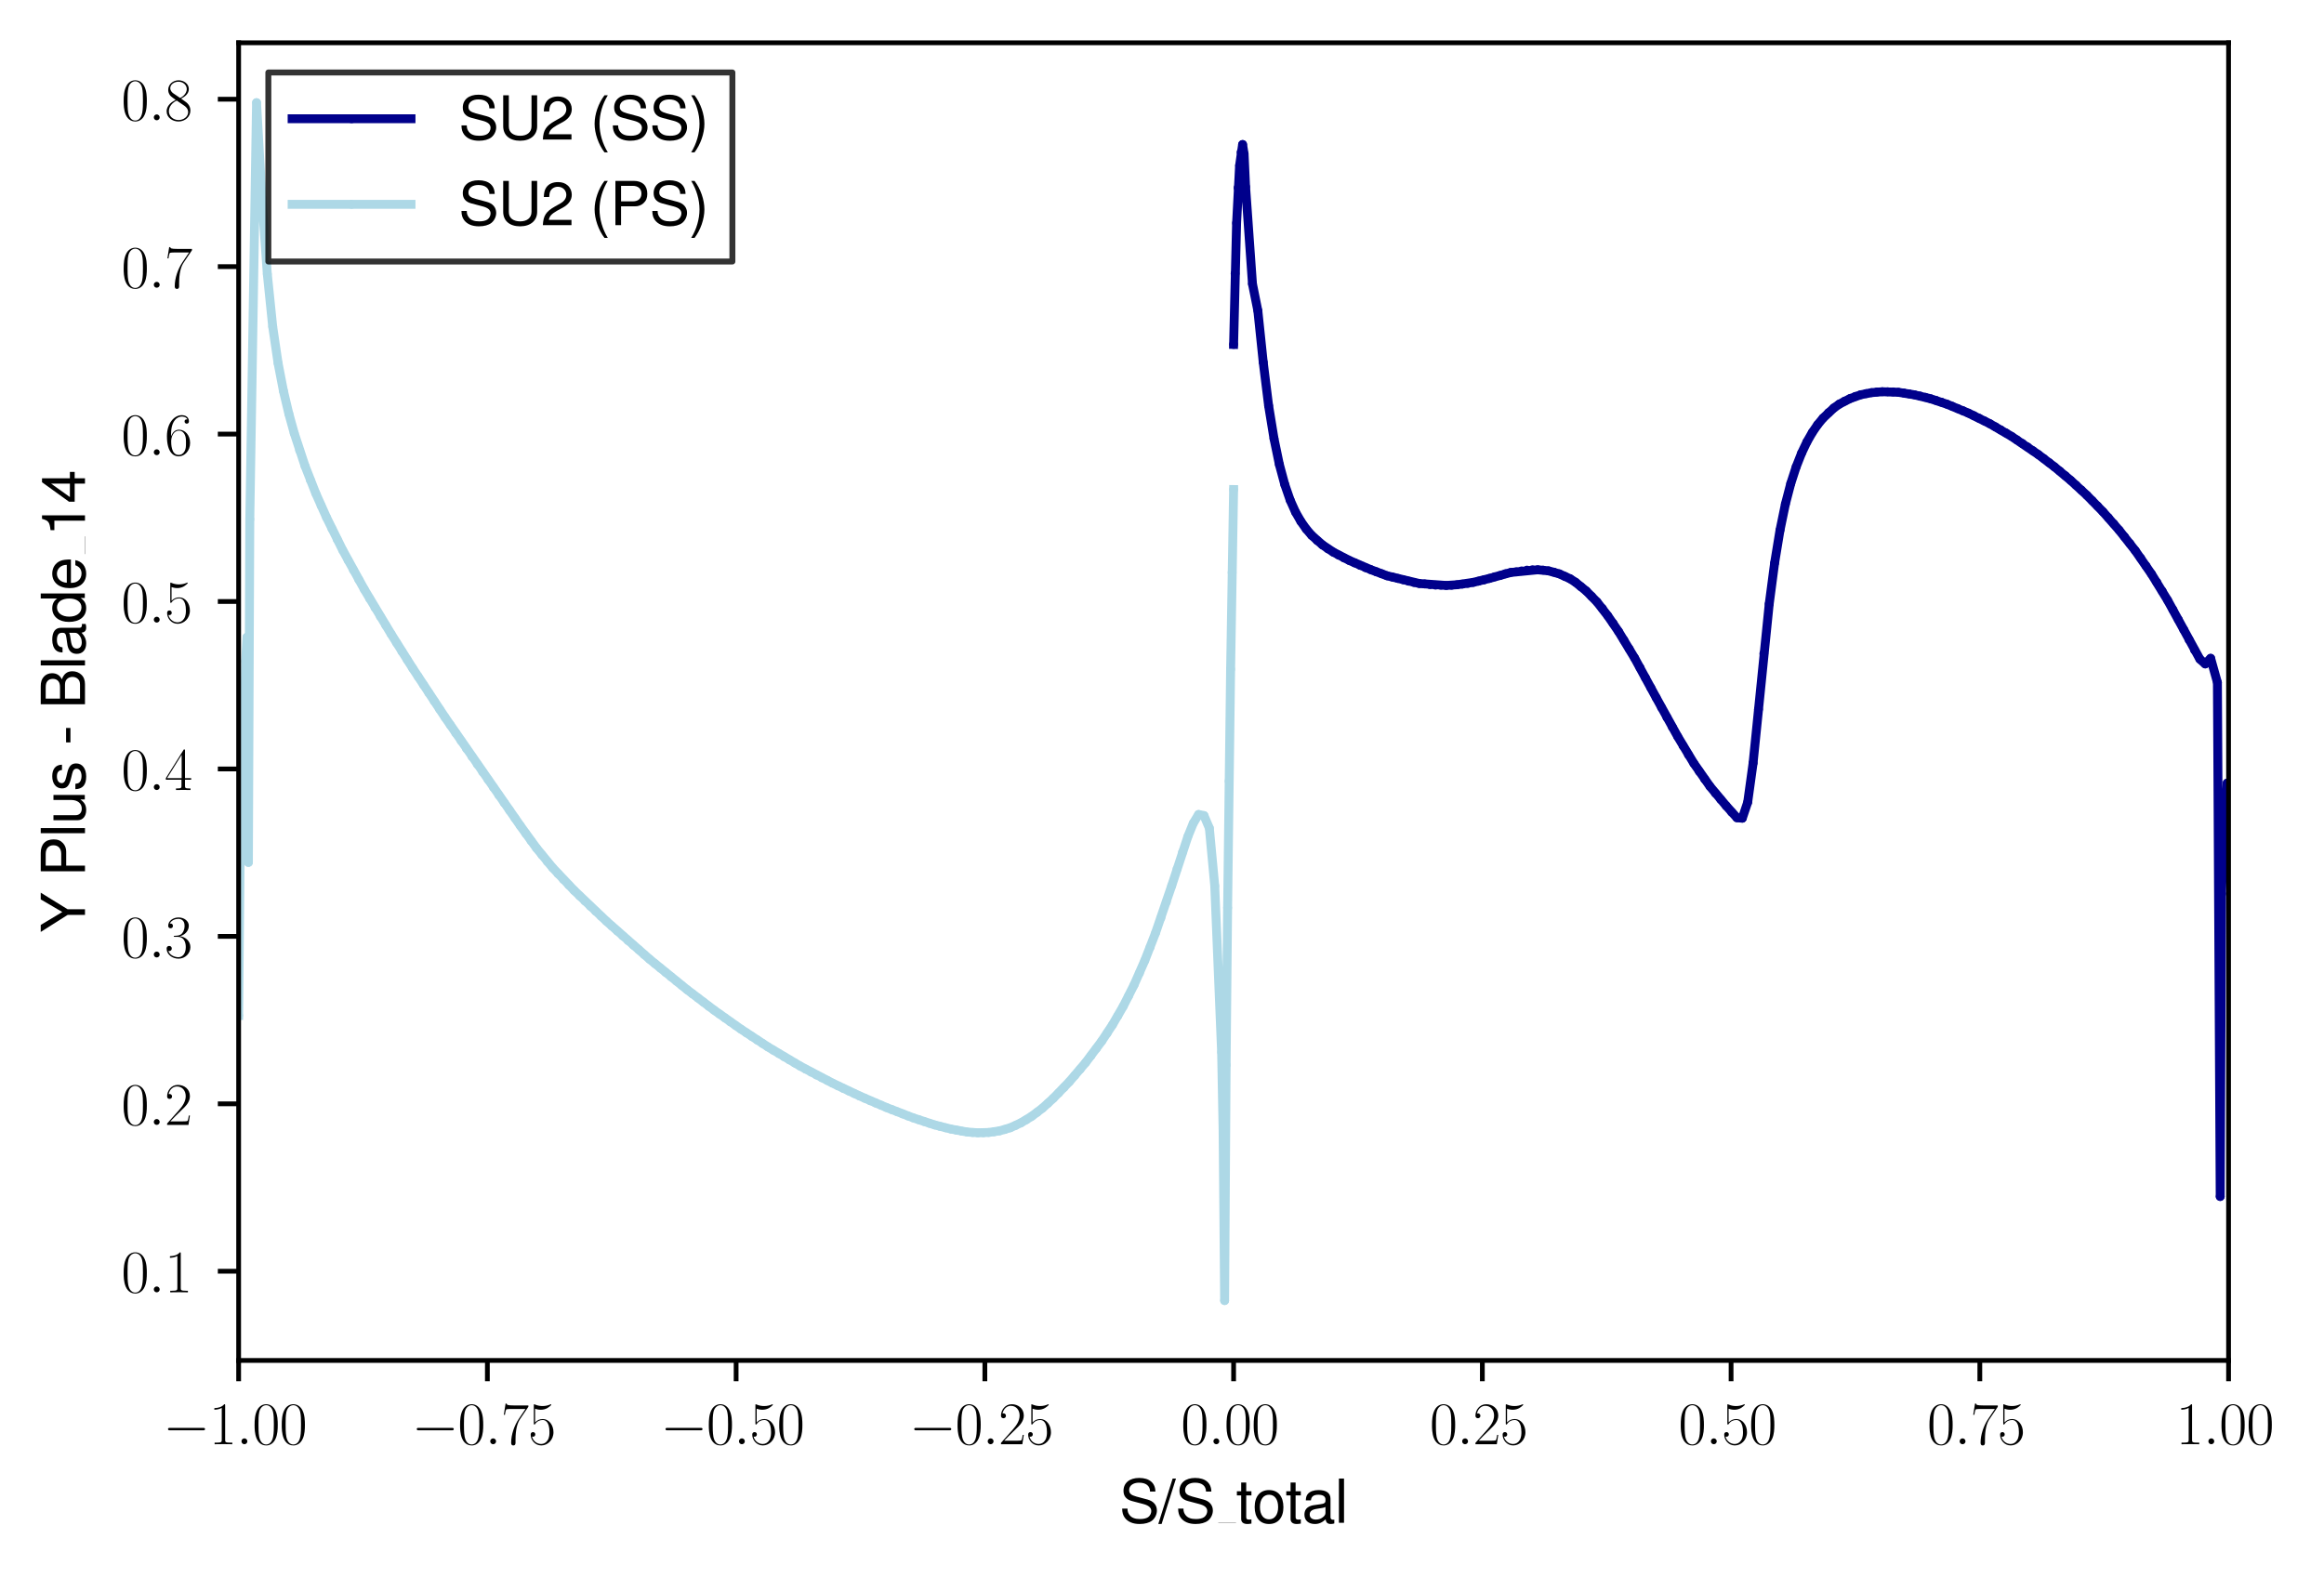 <?xml version="1.0" encoding="utf-8" standalone="no"?>
<!DOCTYPE svg PUBLIC "-//W3C//DTD SVG 1.1//EN"
  "http://www.w3.org/Graphics/SVG/1.1/DTD/svg11.dtd">
<svg xmlns:xlink="http://www.w3.org/1999/xlink" width="391.006pt" height="265.601pt" viewBox="0 0 391.006 265.601" xmlns="http://www.w3.org/2000/svg" version="1.1">
 <defs>
  <style type="text/css">*{stroke-linejoin: round; stroke-linecap: butt}</style>
 </defs>
 <g id="figure_1">
  <g id="patch_1">
   <path d="M 0 265.601 
L 391.006 265.601 
L 391.006 0 
L 0 0 
z
" style="fill: #ffffff"/>
  </g>
  <g id="axes_1">
   <g id="patch_2">
    <path d="M 40.15 228.96 
L 374.95 228.96 
L 374.95 7.2 
L 40.15 7.2 
z
" style="fill: #ffffff"/>
   </g>
   <g id="matplotlib.axis_1">
    <g id="xtick_1">
     <g id="line2d_1">
      <defs>
       <path id="m958c4b7bd3" d="M 0 0 
L 0 3.5 
" style="stroke: #000000; stroke-width: 0.8"/>
      </defs>
      <g>
       <use xlink:href="#m958c4b7bd3" x="40.15" y="228.96" style="stroke: #000000; stroke-width: 0.8"/>
      </g>
     </g>
     <g id="text_1">
      <!-- $\mathdefault{−1.00}$ -->
      <g transform="translate(27.42 243.058) scale(0.1 -0.1)">
       <defs>
        <path id="CMSY10-0" d="M 4218 1472 
C 4326 1472 4442 1472 4442 1600 
C 4442 1728 4326 1728 4218 1728 
L 755 1728 
C 646 1728 531 1728 531 1600 
C 531 1472 646 1472 755 1472 
L 4218 1472 
z
" transform="scale(0.016)"/>
        <path id="CMR17-31" d="M 1702 4083 
C 1702 4217 1696 4224 1606 4224 
C 1357 3927 979 3833 621 3820 
C 602 3820 570 3820 563 3808 
C 557 3795 557 3782 557 3648 
C 755 3648 1088 3686 1344 3839 
L 1344 467 
C 1344 243 1331 166 781 166 
L 589 166 
L 589 0 
C 896 6 1216 12 1523 12 
C 1830 12 2150 6 2458 0 
L 2458 166 
L 2266 166 
C 1715 166 1702 236 1702 467 
L 1702 4083 
z
" transform="scale(0.016)"/>
        <path id="CMMI12-3a" d="M 1178 307 
C 1178 492 1024 620 870 620 
C 685 620 557 467 557 313 
C 557 128 710 0 864 0 
C 1050 0 1178 153 1178 307 
z
" transform="scale(0.016)"/>
        <path id="CMR17-30" d="M 2688 2038 
C 2688 2430 2682 3099 2413 3613 
C 2176 4063 1798 4224 1466 4224 
C 1158 4224 768 4082 525 3620 
C 269 3137 243 2539 243 2038 
C 243 1671 250 1112 448 623 
C 723 -39 1216 -128 1466 -128 
C 1760 -128 2208 -7 2470 604 
C 2662 1048 2688 1568 2688 2038 
z
M 1466 -26 
C 1056 -26 813 328 723 816 
C 653 1196 653 1749 653 2109 
C 653 2604 653 3015 736 3407 
C 858 3954 1216 4121 1466 4121 
C 1728 4121 2067 3947 2189 3420 
C 2272 3054 2278 2623 2278 2109 
C 2278 1691 2278 1176 2202 797 
C 2067 96 1690 -26 1466 -26 
z
" transform="scale(0.016)"/>
       </defs>
       <use xlink:href="#CMSY10-0" transform="scale(0.996)"/>
       <use xlink:href="#CMR17-31" transform="translate(77.487 0) scale(0.996)"/>
       <use xlink:href="#CMMI12-3a" transform="translate(123.178 0) scale(0.996)"/>
       <use xlink:href="#CMR17-30" transform="translate(150.275 0) scale(0.996)"/>
       <use xlink:href="#CMR17-30" transform="translate(195.966 0) scale(0.996)"/>
      </g>
     </g>
    </g>
    <g id="xtick_2">
     <g id="line2d_2">
      <g>
       <use xlink:href="#m958c4b7bd3" x="82" y="228.96" style="stroke: #000000; stroke-width: 0.8"/>
      </g>
     </g>
     <g id="text_2">
      <!-- $\mathdefault{−0.75}$ -->
      <g transform="translate(69.27 243.058) scale(0.1 -0.1)">
       <defs>
        <path id="CMR17-37" d="M 2886 3955 
L 2886 4096 
L 1382 4096 
C 634 4096 621 4166 595 4288 
L 480 4288 
L 294 3104 
L 410 3104 
C 429 3226 474 3552 550 3673 
C 589 3724 1062 3724 1171 3724 
L 2579 3724 
L 1869 2670 
C 1395 1961 1069 1003 1069 166 
C 1069 89 1069 -128 1299 -128 
C 1530 -128 1530 89 1530 172 
L 1530 466 
C 1530 1514 1709 2204 2003 2644 
L 2886 3955 
z
" transform="scale(0.016)"/>
        <path id="CMR17-35" d="M 730 3750 
C 794 3724 1056 3641 1325 3641 
C 1920 3641 2246 3961 2432 4140 
C 2432 4191 2432 4224 2394 4224 
C 2387 4224 2374 4224 2323 4198 
C 2099 4102 1837 4032 1517 4032 
C 1325 4032 1037 4055 723 4191 
C 653 4224 640 4224 634 4224 
C 602 4224 595 4217 595 4090 
L 595 2231 
C 595 2113 595 2080 659 2080 
C 691 2080 704 2093 736 2139 
C 941 2435 1222 2560 1542 2560 
C 1766 2560 2246 2415 2246 1293 
C 2246 1087 2246 716 2054 422 
C 1894 159 1645 25 1370 25 
C 947 25 518 319 403 812 
C 429 806 480 793 506 793 
C 589 793 749 838 749 1036 
C 749 1209 627 1280 506 1280 
C 358 1280 262 1190 262 1011 
C 262 454 704 -128 1382 -128 
C 2042 -128 2669 441 2669 1267 
C 2669 2054 2170 2662 1549 2662 
C 1222 2662 947 2540 730 2304 
L 730 3750 
z
" transform="scale(0.016)"/>
       </defs>
       <use xlink:href="#CMSY10-0" transform="scale(0.996)"/>
       <use xlink:href="#CMR17-30" transform="translate(77.487 0) scale(0.996)"/>
       <use xlink:href="#CMMI12-3a" transform="translate(123.178 0) scale(0.996)"/>
       <use xlink:href="#CMR17-37" transform="translate(150.275 0) scale(0.996)"/>
       <use xlink:href="#CMR17-35" transform="translate(195.966 0) scale(0.996)"/>
      </g>
     </g>
    </g>
    <g id="xtick_3">
     <g id="line2d_3">
      <g>
       <use xlink:href="#m958c4b7bd3" x="123.85" y="228.96" style="stroke: #000000; stroke-width: 0.8"/>
      </g>
     </g>
     <g id="text_3">
      <!-- $\mathdefault{−0.50}$ -->
      <g transform="translate(111.12 243.058) scale(0.1 -0.1)">
       <use xlink:href="#CMSY10-0" transform="scale(0.996)"/>
       <use xlink:href="#CMR17-30" transform="translate(77.487 0) scale(0.996)"/>
       <use xlink:href="#CMMI12-3a" transform="translate(123.178 0) scale(0.996)"/>
       <use xlink:href="#CMR17-35" transform="translate(150.275 0) scale(0.996)"/>
       <use xlink:href="#CMR17-30" transform="translate(195.966 0) scale(0.996)"/>
      </g>
     </g>
    </g>
    <g id="xtick_4">
     <g id="line2d_4">
      <g>
       <use xlink:href="#m958c4b7bd3" x="165.7" y="228.96" style="stroke: #000000; stroke-width: 0.8"/>
      </g>
     </g>
     <g id="text_4">
      <!-- $\mathdefault{−0.25}$ -->
      <g transform="translate(152.97 243.058) scale(0.1 -0.1)">
       <defs>
        <path id="CMR17-32" d="M 2669 990 
L 2554 990 
C 2490 537 2438 460 2413 422 
C 2381 371 1920 371 1830 371 
L 602 371 
C 832 620 1280 1073 1824 1596 
C 2214 1966 2669 2400 2669 3033 
C 2669 3788 2067 4224 1395 4224 
C 691 4224 262 3603 262 3027 
C 262 2777 448 2745 525 2745 
C 589 2745 781 2783 781 3007 
C 781 3206 614 3264 525 3264 
C 486 3264 448 3257 422 3244 
C 544 3788 915 4057 1306 4057 
C 1862 4057 2227 3616 2227 3033 
C 2227 2477 1901 1998 1536 1583 
L 262 147 
L 262 0 
L 2515 0 
L 2669 990 
z
" transform="scale(0.016)"/>
       </defs>
       <use xlink:href="#CMSY10-0" transform="scale(0.996)"/>
       <use xlink:href="#CMR17-30" transform="translate(77.487 0) scale(0.996)"/>
       <use xlink:href="#CMMI12-3a" transform="translate(123.178 0) scale(0.996)"/>
       <use xlink:href="#CMR17-32" transform="translate(150.275 0) scale(0.996)"/>
       <use xlink:href="#CMR17-35" transform="translate(195.966 0) scale(0.996)"/>
      </g>
     </g>
    </g>
    <g id="xtick_5">
     <g id="line2d_5">
      <g>
       <use xlink:href="#m958c4b7bd3" x="207.55" y="228.96" style="stroke: #000000; stroke-width: 0.8"/>
      </g>
     </g>
     <g id="text_5">
      <!-- $\mathdefault{0.00}$ -->
      <g transform="translate(198.695 243.058) scale(0.1 -0.1)">
       <use xlink:href="#CMR17-30" transform="scale(0.996)"/>
       <use xlink:href="#CMMI12-3a" transform="translate(45.69 0) scale(0.996)"/>
       <use xlink:href="#CMR17-30" transform="translate(72.788 0) scale(0.996)"/>
       <use xlink:href="#CMR17-30" transform="translate(118.478 0) scale(0.996)"/>
      </g>
     </g>
    </g>
    <g id="xtick_6">
     <g id="line2d_6">
      <g>
       <use xlink:href="#m958c4b7bd3" x="249.4" y="228.96" style="stroke: #000000; stroke-width: 0.8"/>
      </g>
     </g>
     <g id="text_6">
      <!-- $\mathdefault{0.25}$ -->
      <g transform="translate(240.545 243.058) scale(0.1 -0.1)">
       <use xlink:href="#CMR17-30" transform="scale(0.996)"/>
       <use xlink:href="#CMMI12-3a" transform="translate(45.69 0) scale(0.996)"/>
       <use xlink:href="#CMR17-32" transform="translate(72.788 0) scale(0.996)"/>
       <use xlink:href="#CMR17-35" transform="translate(118.478 0) scale(0.996)"/>
      </g>
     </g>
    </g>
    <g id="xtick_7">
     <g id="line2d_7">
      <g>
       <use xlink:href="#m958c4b7bd3" x="291.25" y="228.96" style="stroke: #000000; stroke-width: 0.8"/>
      </g>
     </g>
     <g id="text_7">
      <!-- $\mathdefault{0.50}$ -->
      <g transform="translate(282.395 243.058) scale(0.1 -0.1)">
       <use xlink:href="#CMR17-30" transform="scale(0.996)"/>
       <use xlink:href="#CMMI12-3a" transform="translate(45.69 0) scale(0.996)"/>
       <use xlink:href="#CMR17-35" transform="translate(72.788 0) scale(0.996)"/>
       <use xlink:href="#CMR17-30" transform="translate(118.478 0) scale(0.996)"/>
      </g>
     </g>
    </g>
    <g id="xtick_8">
     <g id="line2d_8">
      <g>
       <use xlink:href="#m958c4b7bd3" x="333.1" y="228.96" style="stroke: #000000; stroke-width: 0.8"/>
      </g>
     </g>
     <g id="text_8">
      <!-- $\mathdefault{0.75}$ -->
      <g transform="translate(324.245 243.058) scale(0.1 -0.1)">
       <use xlink:href="#CMR17-30" transform="scale(0.996)"/>
       <use xlink:href="#CMMI12-3a" transform="translate(45.69 0) scale(0.996)"/>
       <use xlink:href="#CMR17-37" transform="translate(72.788 0) scale(0.996)"/>
       <use xlink:href="#CMR17-35" transform="translate(118.478 0) scale(0.996)"/>
      </g>
     </g>
    </g>
    <g id="xtick_9">
     <g id="line2d_9">
      <g>
       <use xlink:href="#m958c4b7bd3" x="374.95" y="228.96" style="stroke: #000000; stroke-width: 0.8"/>
      </g>
     </g>
     <g id="text_9">
      <!-- $\mathdefault{1.00}$ -->
      <g transform="translate(366.095 243.058) scale(0.1 -0.1)">
       <use xlink:href="#CMR17-31" transform="scale(0.996)"/>
       <use xlink:href="#CMMI12-3a" transform="translate(45.69 0) scale(0.996)"/>
       <use xlink:href="#CMR17-30" transform="translate(72.788 0) scale(0.996)"/>
       <use xlink:href="#CMR17-30" transform="translate(118.478 0) scale(0.996)"/>
      </g>
     </g>
    </g>
    <g id="text_10">
     <!-- S/S_{total} -->
     <g transform="translate(188.313 256.279) scale(0.1 -0.1)">
      <defs>
       <path id="NimbusSanL-Regu-53" d="M 3814 3295 
C 3808 4204 3181 4736 2106 4736 
C 1082 4736 448 4211 448 3372 
C 448 2806 749 2450 1363 2291 
L 2522 1986 
C 3110 1833 3379 1598 3379 1236 
C 3379 988 3245 733 3046 593 
C 2861 466 2566 396 2189 396 
C 1683 396 1338 517 1114 784 
C 941 988 864 1210 870 1496 
L 307 1496 
C 314 1070 397 790 582 536 
C 902 102 1440 -128 2150 -128 
C 2707 -128 3162 0 3462 230 
C 3776 479 3974 892 3974 1293 
C 3974 1865 3616 2284 2982 2456 
L 1811 2768 
C 1248 2920 1043 3098 1043 3454 
C 1043 3925 1459 4236 2086 4236 
C 2829 4236 3245 3899 3251 3295 
L 3814 3295 
z
" transform="scale(0.016)"/>
       <path id="NimbusSanL-Regu-2f" d="M 1466 4672 
L -51 -128 
L 301 -128 
L 1818 4672 
L 1466 4672 
z
" transform="scale(0.016)"/>
       <path id="NimbusSanL-Regu-74" d="M 1626 3328 
L 1075 3328 
L 1075 4249 
L 544 4249 
L 544 3328 
L 90 3328 
L 90 2892 
L 544 2892 
L 544 402 
C 544 64 774 -128 1190 -128 
C 1318 -128 1446 -116 1626 -84 
L 1626 364 
C 1555 345 1472 339 1370 339 
C 1139 339 1075 402 1075 634 
L 1075 2892 
L 1626 2892 
L 1626 3328 
z
" transform="scale(0.016)"/>
       <path id="NimbusSanL-Regu-6f" d="M 1741 3456 
C 800 3456 230 2784 230 1663 
C 230 543 794 -128 1747 -128 
C 2688 -128 3264 543 3264 1638 
C 3264 2791 2707 3456 1741 3456 
z
M 1747 2963 
C 2349 2963 2707 2472 2707 1644 
C 2707 861 2336 364 1747 364 
C 1152 364 787 855 787 1663 
C 787 2466 1152 2963 1747 2963 
z
" transform="scale(0.016)"/>
       <path id="NimbusSanL-Regu-61" d="M 3424 332 
C 3366 320 3341 320 3309 320 
C 3123 320 3021 415 3021 581 
L 3021 2542 
C 3021 3135 2586 3456 1760 3456 
C 1274 3456 870 3315 646 3065 
C 493 2893 429 2702 416 2370 
L 954 2370 
C 998 2778 1242 2963 1741 2963 
C 2221 2963 2490 2784 2490 2466 
L 2490 2326 
C 2490 2103 2355 2007 1933 1956 
C 1178 1861 1062 1835 858 1753 
C 467 1593 269 1294 269 861 
C 269 256 691 -128 1370 -128 
C 1792 -128 2131 19 2509 364 
C 2547 25 2714 -128 3059 -128 
C 3168 -128 3251 -116 3424 -71 
L 3424 332 
z
M 2490 1071 
C 2490 893 2438 785 2278 638 
C 2061 441 1798 339 1485 339 
C 1069 339 826 536 826 874 
C 826 1224 1062 1402 1632 1485 
C 2195 1562 2310 1587 2490 1670 
L 2490 1071 
z
" transform="scale(0.016)"/>
       <path id="NimbusSanL-Regu-6c" d="M 973 4672 
L 435 4672 
L 435 0 
L 973 0 
L 973 4672 
z
" transform="scale(0.016)"/>
      </defs>
      <use xlink:href="#NimbusSanL-Regu-53" transform="scale(0.996)"/>
      <use xlink:href="#NimbusSanL-Regu-2f" transform="translate(66.45 0) scale(0.996)"/>
      <use xlink:href="#NimbusSanL-Regu-53" transform="translate(94.145 0) scale(0.996)"/>
      <use xlink:href="#NimbusSanL-Regu-74" transform="translate(196.461 0) scale(0.996)"/>
      <use xlink:href="#NimbusSanL-Regu-6f" transform="translate(224.156 0) scale(0.996)"/>
      <use xlink:href="#NimbusSanL-Regu-74" transform="translate(279.548 0) scale(0.996)"/>
      <use xlink:href="#NimbusSanL-Regu-61" transform="translate(307.243 0) scale(0.996)"/>
      <use xlink:href="#NimbusSanL-Regu-6c" transform="translate(362.634 0) scale(0.996)"/>
      <path d="M 166.573 0 
L 196.461 0 
L 196.461 0.399 
L 166.573 0.399 
L 166.573 0 
z
"/>
     </g>
    </g>
   </g>
   <g id="matplotlib.axis_2">
    <g id="ytick_1">
     <g id="line2d_10">
      <defs>
       <path id="m3d46665109" d="M 0 0 
L -3.5 0 
" style="stroke: #000000; stroke-width: 0.8"/>
      </defs>
      <g>
       <use xlink:href="#m3d46665109" x="40.15" y="213.944" style="stroke: #000000; stroke-width: 0.8"/>
      </g>
     </g>
     <g id="text_11">
      <!-- $\mathdefault{0.1}$ -->
      <g transform="translate(20.42 217.493) scale(0.1 -0.1)">
       <use xlink:href="#CMR17-30" transform="scale(0.996)"/>
       <use xlink:href="#CMMI12-3a" transform="translate(45.69 0) scale(0.996)"/>
       <use xlink:href="#CMR17-31" transform="translate(72.788 0) scale(0.996)"/>
      </g>
     </g>
    </g>
    <g id="ytick_2">
     <g id="line2d_11">
      <g>
       <use xlink:href="#m3d46665109" x="40.15" y="185.766" style="stroke: #000000; stroke-width: 0.8"/>
      </g>
     </g>
     <g id="text_12">
      <!-- $\mathdefault{0.2}$ -->
      <g transform="translate(20.42 189.315) scale(0.1 -0.1)">
       <use xlink:href="#CMR17-30" transform="scale(0.996)"/>
       <use xlink:href="#CMMI12-3a" transform="translate(45.69 0) scale(0.996)"/>
       <use xlink:href="#CMR17-32" transform="translate(72.788 0) scale(0.996)"/>
      </g>
     </g>
    </g>
    <g id="ytick_3">
     <g id="line2d_12">
      <g>
       <use xlink:href="#m3d46665109" x="40.15" y="157.587" style="stroke: #000000; stroke-width: 0.8"/>
      </g>
     </g>
     <g id="text_13">
      <!-- $\mathdefault{0.3}$ -->
      <g transform="translate(20.42 161.136) scale(0.1 -0.1)">
       <defs>
        <path id="CMR17-33" d="M 1414 2176 
C 1984 2176 2234 1673 2234 1094 
C 2234 322 1824 25 1453 25 
C 1114 25 563 193 390 691 
C 422 678 454 678 486 678 
C 640 678 755 780 755 947 
C 755 1132 614 1216 486 1216 
C 378 1216 211 1164 211 927 
C 211 335 787 -128 1466 -128 
C 2176 -128 2720 432 2720 1087 
C 2720 1718 2208 2176 1600 2246 
C 2086 2347 2554 2776 2554 3353 
C 2554 3856 2048 4224 1472 4224 
C 890 4224 378 3862 378 3347 
C 378 3123 544 3084 627 3084 
C 762 3084 877 3167 877 3334 
C 877 3500 762 3584 627 3584 
C 602 3584 570 3584 544 3571 
C 730 3999 1235 4076 1459 4076 
C 1683 4076 2106 3966 2106 3347 
C 2106 3167 2080 2851 1862 2574 
C 1670 2329 1453 2316 1242 2297 
C 1210 2297 1062 2284 1037 2284 
C 992 2278 966 2272 966 2227 
C 966 2182 973 2176 1101 2176 
L 1414 2176 
z
" transform="scale(0.016)"/>
       </defs>
       <use xlink:href="#CMR17-30" transform="scale(0.996)"/>
       <use xlink:href="#CMMI12-3a" transform="translate(45.69 0) scale(0.996)"/>
       <use xlink:href="#CMR17-33" transform="translate(72.788 0) scale(0.996)"/>
      </g>
     </g>
    </g>
    <g id="ytick_4">
     <g id="line2d_13">
      <g>
       <use xlink:href="#m3d46665109" x="40.15" y="129.409" style="stroke: #000000; stroke-width: 0.8"/>
      </g>
     </g>
     <g id="text_14">
      <!-- $\mathdefault{0.4}$ -->
      <g transform="translate(20.42 132.958) scale(0.1 -0.1)">
       <defs>
        <path id="CMR17-34" d="M 2150 4147 
C 2150 4281 2144 4288 2029 4288 
L 128 1254 
L 128 1088 
L 1779 1088 
L 1779 460 
C 1779 230 1766 166 1318 166 
L 1197 166 
L 1197 0 
C 1402 12 1747 12 1965 12 
C 2182 12 2528 12 2733 0 
L 2733 166 
L 2611 166 
C 2163 166 2150 230 2150 460 
L 2150 1088 
L 2803 1088 
L 2803 1254 
L 2150 1254 
L 2150 4147 
z
M 1798 3723 
L 1798 1254 
L 256 1254 
L 1798 3723 
z
" transform="scale(0.016)"/>
       </defs>
       <use xlink:href="#CMR17-30" transform="scale(0.996)"/>
       <use xlink:href="#CMMI12-3a" transform="translate(45.69 0) scale(0.996)"/>
       <use xlink:href="#CMR17-34" transform="translate(72.788 0) scale(0.996)"/>
      </g>
     </g>
    </g>
    <g id="ytick_5">
     <g id="line2d_14">
      <g>
       <use xlink:href="#m3d46665109" x="40.15" y="101.23" style="stroke: #000000; stroke-width: 0.8"/>
      </g>
     </g>
     <g id="text_15">
      <!-- $\mathdefault{0.5}$ -->
      <g transform="translate(20.42 104.779) scale(0.1 -0.1)">
       <use xlink:href="#CMR17-30" transform="scale(0.996)"/>
       <use xlink:href="#CMMI12-3a" transform="translate(45.69 0) scale(0.996)"/>
       <use xlink:href="#CMR17-35" transform="translate(72.788 0) scale(0.996)"/>
      </g>
     </g>
    </g>
    <g id="ytick_6">
     <g id="line2d_15">
      <g>
       <use xlink:href="#m3d46665109" x="40.15" y="73.052" style="stroke: #000000; stroke-width: 0.8"/>
      </g>
     </g>
     <g id="text_16">
      <!-- $\mathdefault{0.6}$ -->
      <g transform="translate(20.42 76.601) scale(0.1 -0.1)">
       <defs>
        <path id="CMR17-36" d="M 678 2198 
C 678 3712 1395 4076 1811 4076 
C 1946 4076 2272 4049 2400 3782 
C 2298 3782 2106 3782 2106 3558 
C 2106 3385 2246 3328 2336 3328 
C 2394 3328 2566 3353 2566 3571 
C 2566 3987 2246 4224 1805 4224 
C 1043 4224 243 3411 243 2011 
C 243 257 966 -128 1478 -128 
C 2099 -128 2688 431 2688 1295 
C 2688 2101 2170 2688 1517 2688 
C 1126 2688 838 2430 678 1979 
L 678 2198 
z
M 1478 25 
C 691 25 691 1212 691 1450 
C 691 1914 909 2585 1504 2585 
C 1613 2585 1926 2585 2138 2140 
C 2253 1889 2253 1624 2253 1302 
C 2253 954 2253 696 2118 438 
C 1978 173 1773 25 1478 25 
z
" transform="scale(0.016)"/>
       </defs>
       <use xlink:href="#CMR17-30" transform="scale(0.996)"/>
       <use xlink:href="#CMMI12-3a" transform="translate(45.69 0) scale(0.996)"/>
       <use xlink:href="#CMR17-36" transform="translate(72.788 0) scale(0.996)"/>
      </g>
     </g>
    </g>
    <g id="ytick_7">
     <g id="line2d_16">
      <g>
       <use xlink:href="#m3d46665109" x="40.15" y="44.873" style="stroke: #000000; stroke-width: 0.8"/>
      </g>
     </g>
     <g id="text_17">
      <!-- $\mathdefault{0.7}$ -->
      <g transform="translate(20.42 48.422) scale(0.1 -0.1)">
       <use xlink:href="#CMR17-30" transform="scale(0.996)"/>
       <use xlink:href="#CMMI12-3a" transform="translate(45.69 0) scale(0.996)"/>
       <use xlink:href="#CMR17-37" transform="translate(72.788 0) scale(0.996)"/>
      </g>
     </g>
    </g>
    <g id="ytick_8">
     <g id="line2d_17">
      <g>
       <use xlink:href="#m3d46665109" x="40.15" y="16.695" style="stroke: #000000; stroke-width: 0.8"/>
      </g>
     </g>
     <g id="text_18">
      <!-- $\mathdefault{0.8}$ -->
      <g transform="translate(20.42 20.244) scale(0.1 -0.1)">
       <defs>
        <path id="CMR17-38" d="M 1741 2289 
C 2144 2494 2554 2803 2554 3298 
C 2554 3884 1990 4224 1472 4224 
C 890 4224 378 3800 378 3215 
C 378 3054 416 2777 666 2533 
C 730 2469 998 2276 1171 2154 
C 883 2006 211 1652 211 945 
C 211 282 838 -128 1459 -128 
C 2144 -128 2720 366 2720 1022 
C 2720 1607 2330 1877 2074 2051 
L 1741 2289 
z
M 902 2855 
C 851 2887 595 3086 595 3388 
C 595 3781 998 4076 1459 4076 
C 1965 4076 2336 3716 2336 3298 
C 2336 2700 1670 2359 1638 2359 
C 1632 2359 1626 2359 1574 2398 
L 902 2855 
z
M 2080 1536 
C 2176 1466 2483 1253 2483 861 
C 2483 385 2010 25 1472 25 
C 890 25 448 443 448 951 
C 448 1459 838 1884 1280 2083 
L 2080 1536 
z
" transform="scale(0.016)"/>
       </defs>
       <use xlink:href="#CMR17-30" transform="scale(0.996)"/>
       <use xlink:href="#CMMI12-3a" transform="translate(45.69 0) scale(0.996)"/>
       <use xlink:href="#CMR17-38" transform="translate(72.788 0) scale(0.996)"/>
      </g>
     </g>
    </g>
    <g id="text_19">
     <!-- Y Plus - Blade_14 -->
     <g transform="translate(14.298 156.974) rotate(-90) scale(0.1 -0.1)">
      <defs>
       <path id="NimbusSanL-Regu-59" d="M 2477 1832 
L 4230 4672 
L 3520 4672 
L 2189 2396 
L 819 4672 
L 83 4672 
L 1882 1832 
L 1882 0 
L 2477 0 
L 2477 1832 
z
" transform="scale(0.016)"/>
       <path id="NimbusSanL-Regu-50" d="M 1178 1984 
L 2643 1984 
C 3008 1984 3296 2092 3546 2316 
C 3827 2572 3949 2873 3949 3302 
C 3949 4179 3430 4672 2509 4672 
L 582 4672 
L 582 0 
L 1178 0 
L 1178 1984 
z
M 1178 2508 
L 1178 4147 
L 2419 4147 
C 2989 4147 3328 3839 3328 3327 
C 3328 2816 2989 2508 2419 2508 
L 1178 2508 
z
" transform="scale(0.016)"/>
       <path id="NimbusSanL-Regu-75" d="M 3085 19 
L 3085 3328 
L 2554 3328 
L 2554 1454 
C 2554 780 2195 339 1638 339 
C 1216 339 947 591 947 988 
L 947 3328 
L 416 3328 
L 416 780 
C 416 230 832 -128 1485 -128 
C 1978 -128 2291 44 2605 484 
L 2605 19 
L 3085 19 
z
" transform="scale(0.016)"/>
       <path id="NimbusSanL-Regu-73" d="M 2803 2428 
C 2797 3084 2362 3456 1587 3456 
C 806 3456 301 3052 301 2434 
C 301 1912 570 1663 1363 1472 
L 1862 1351 
C 2234 1262 2381 1129 2381 887 
C 2381 574 2067 364 1600 364 
C 1312 364 1069 447 934 587 
C 851 683 813 778 781 1014 
L 218 1014 
C 243 243 678 -128 1555 -128 
C 2400 -128 2938 288 2938 931 
C 2938 1428 2656 1702 1990 1861 
L 1478 1982 
C 1043 2084 858 2224 858 2459 
C 858 2765 1133 2963 1568 2963 
C 1997 2963 2227 2778 2240 2428 
L 2803 2428 
z
" transform="scale(0.016)"/>
       <path id="NimbusSanL-Regu-2d" d="M 1818 1996 
L 294 1996 
L 294 1536 
L 1818 1536 
L 1818 1996 
z
" transform="scale(0.016)"/>
       <path id="NimbusSanL-Regu-42" d="M 506 0 
L 2611 0 
C 3053 0 3379 121 3629 390 
C 3859 632 3987 961 3987 1321 
C 3987 1878 3731 2214 3136 2444 
C 3558 2643 3782 2994 3782 3476 
C 3782 3821 3654 4127 3411 4345 
C 3168 4569 2848 4672 2400 4672 
L 506 4672 
L 506 0 
z
M 1101 2636 
L 1101 4147 
L 2253 4147 
C 2586 4147 2771 4101 2931 3977 
C 3098 3847 3187 3652 3187 3391 
C 3187 3138 3098 2936 2931 2806 
C 2771 2682 2586 2636 2253 2636 
L 1101 2636 
z
M 1101 524 
L 1101 2112 
L 2554 2112 
C 2842 2112 3034 2042 3174 1890 
C 3315 1745 3392 1542 3392 1315 
C 3392 1093 3315 891 3174 746 
C 3034 594 2842 524 2554 524 
L 1101 524 
z
" transform="scale(0.016)"/>
       <path id="NimbusSanL-Regu-64" d="M 3168 4672 
L 2637 4672 
L 2637 2937 
C 2413 3276 2054 3456 1606 3456 
C 736 3456 166 2759 166 1695 
C 166 568 723 -128 1626 -128 
C 2086 -128 2406 44 2694 460 
L 2694 19 
L 3168 19 
L 3168 4672 
z
M 1696 2956 
C 2272 2956 2637 2447 2637 1651 
C 2637 880 2266 371 1702 371 
C 1114 371 723 887 723 1663 
C 723 2440 1114 2956 1696 2956 
z
" transform="scale(0.016)"/>
       <path id="NimbusSanL-Regu-65" d="M 3283 1484 
C 3283 1998 3245 2311 3149 2565 
C 2931 3123 2419 3456 1792 3456 
C 858 3456 256 2734 256 1619 
C 256 545 838 -128 1779 -128 
C 2547 -128 3078 307 3213 1018 
L 2675 1018 
C 2528 588 2227 364 1798 364 
C 1459 364 1171 514 992 787 
C 864 974 819 1161 813 1484 
L 3283 1484 
z
M 826 1920 
C 870 2552 1248 2963 1786 2963 
C 2310 2963 2714 2519 2714 1959 
C 2714 1946 2714 1933 2707 1920 
L 826 1920 
z
" transform="scale(0.016)"/>
       <path id="NimbusSanL-Regu-31" d="M 1658 3232 
L 1658 0 
L 2221 0 
L 2221 4537 
L 1850 4537 
C 1651 3840 1523 3744 653 3635 
L 653 3232 
L 1658 3232 
z
" transform="scale(0.016)"/>
       <path id="NimbusSanL-Regu-34" d="M 2093 1088 
L 2093 0 
L 2656 0 
L 2656 1088 
L 3328 1088 
L 3328 1593 
L 2656 1593 
L 2656 4537 
L 2240 4537 
L 179 1683 
L 179 1088 
L 2093 1088 
z
M 2093 1593 
L 672 1593 
L 2093 3577 
L 2093 1593 
z
" transform="scale(0.016)"/>
      </defs>
      <use xlink:href="#NimbusSanL-Regu-59" transform="scale(0.996)"/>
      <use xlink:href="#NimbusSanL-Regu-50" transform="translate(94.145 0) scale(0.996)"/>
      <use xlink:href="#NimbusSanL-Regu-6c" transform="translate(160.595 0) scale(0.996)"/>
      <use xlink:href="#NimbusSanL-Regu-75" transform="translate(182.712 0) scale(0.996)"/>
      <use xlink:href="#NimbusSanL-Regu-73" transform="translate(238.104 0) scale(0.996)"/>
      <use xlink:href="#NimbusSanL-Regu-2d" transform="translate(315.612 0) scale(0.996)"/>
      <use xlink:href="#NimbusSanL-Regu-42" transform="translate(376.482 0) scale(0.996)"/>
      <use xlink:href="#NimbusSanL-Regu-6c" transform="translate(442.932 0) scale(0.996)"/>
      <use xlink:href="#NimbusSanL-Regu-61" transform="translate(465.049 0) scale(0.996)"/>
      <use xlink:href="#NimbusSanL-Regu-64" transform="translate(520.441 0) scale(0.996)"/>
      <use xlink:href="#NimbusSanL-Regu-65" transform="translate(575.833 0) scale(0.996)"/>
      <use xlink:href="#NimbusSanL-Regu-31" transform="translate(667.09 0) scale(0.996)"/>
      <use xlink:href="#NimbusSanL-Regu-34" transform="translate(722.482 0) scale(0.996)"/>
      <path d="M 637.202 0 
L 667.09 0 
L 667.09 0.399 
L 637.202 0.399 
L 637.202 0 
z
"/>
     </g>
    </g>
   </g>
   <g id="line2d_18">
    <path d="M 207.55 57.967 
L 208.054 37.534 
L 208.558 27.862 
L 209.062 24.32 
L 209.315 25.921 
L 209.567 31.451 
L 210.723 47.776 
L 211.628 52.285 
L 212.533 60.958 
L 213.439 68.263 
L 214.345 73.81 
L 215.25 78.171 
L 216.156 81.538 
L 217.062 84.163 
L 217.967 86.184 
L 218.873 87.76 
L 219.779 89.041 
L 220.684 90.095 
L 222.496 91.699 
L 224.307 92.911 
L 227.024 94.323 
L 230.647 95.879 
L 233.364 96.899 
L 238.798 98.203 
L 243.326 98.528 
L 245.138 98.41 
L 247.855 98.013 
L 250.572 97.348 
L 254.194 96.339 
L 258.723 95.893 
L 260.534 96.073 
L 262.345 96.576 
L 264.157 97.4 
L 265.062 97.983 
L 266.874 99.455 
L 268.685 101.3 
L 270.496 103.629 
L 272.308 106.271 
L 275.025 110.753 
L 278.647 117.41 
L 282.27 123.962 
L 284.987 128.474 
L 287.704 132.355 
L 290.421 135.607 
L 292.232 137.622 
L 293.138 137.701 
L 294.044 135.014 
L 294.95 128.436 
L 297.667 101.634 
L 298.572 94.753 
L 299.478 89.232 
L 300.384 84.847 
L 301.289 81.377 
L 302.195 78.585 
L 303.101 76.282 
L 304.006 74.373 
L 304.912 72.79 
L 305.818 71.466 
L 306.723 70.371 
L 308.535 68.668 
L 309.441 68.021 
L 311.252 67.085 
L 313.063 66.435 
L 314.875 66.08 
L 316.686 65.928 
L 319.403 66.02 
L 322.12 66.456 
L 324.837 67.118 
L 327.554 68.019 
L 331.177 69.525 
L 334.8 71.319 
L 338.423 73.437 
L 342.951 76.511 
L 345.668 78.579 
L 348.385 80.846 
L 351.102 83.351 
L 353.819 86.131 
L 356.537 89.227 
L 359.254 92.668 
L 361.971 96.589 
L 364.688 101.009 
L 367.405 105.961 
L 370.122 110.932 
L 371.028 111.737 
L 371.933 110.789 
L 373.074 114.861 
L 373.543 201.365 
L 373.778 150.413 
L 374.012 141.981 
L 374.246 142.362 
L 374.716 131.798 
L 374.95 145.835 
L 374.95 145.835 
" clip-path="url(#pfb25fc6d61)" style="fill: none; stroke: #00008b; stroke-width: 1.5; stroke-linecap: square"/>
    <defs>
     <path id="mec62d8155b" d="M 0 0.25 
C 0.066 0.25 0.13 0.224 0.177 0.177 
C 0.224 0.13 0.25 0.066 0.25 0 
C 0.25 -0.066 0.224 -0.13 0.177 -0.177 
C 0.13 -0.224 0.066 -0.25 0 -0.25 
C -0.066 -0.25 -0.13 -0.224 -0.177 -0.177 
C -0.224 -0.13 -0.25 -0.066 -0.25 0 
C -0.25 0.066 -0.224 0.13 -0.177 0.177 
C -0.13 0.224 -0.066 0.25 0 0.25 
z
" style="stroke: #00008b"/>
    </defs>
    <g clip-path="url(#pfb25fc6d61)">
     <use xlink:href="#mec62d8155b" x="207.55" y="57.967" style="fill: #00008b; stroke: #00008b"/>
     <use xlink:href="#mec62d8155b" x="207.802" y="46.036" style="fill: #00008b; stroke: #00008b"/>
     <use xlink:href="#mec62d8155b" x="208.054" y="37.534" style="fill: #00008b; stroke: #00008b"/>
     <use xlink:href="#mec62d8155b" x="208.306" y="31.608" style="fill: #00008b; stroke: #00008b"/>
     <use xlink:href="#mec62d8155b" x="208.558" y="27.862" style="fill: #00008b; stroke: #00008b"/>
     <use xlink:href="#mec62d8155b" x="208.81" y="25.614" style="fill: #00008b; stroke: #00008b"/>
     <use xlink:href="#mec62d8155b" x="209.062" y="24.32" style="fill: #00008b; stroke: #00008b"/>
     <use xlink:href="#mec62d8155b" x="209.315" y="25.921" style="fill: #00008b; stroke: #00008b"/>
     <use xlink:href="#mec62d8155b" x="209.567" y="31.451" style="fill: #00008b; stroke: #00008b"/>
     <use xlink:href="#mec62d8155b" x="210.723" y="47.776" style="fill: #00008b; stroke: #00008b"/>
     <use xlink:href="#mec62d8155b" x="211.628" y="52.285" style="fill: #00008b; stroke: #00008b"/>
     <use xlink:href="#mec62d8155b" x="212.533" y="60.958" style="fill: #00008b; stroke: #00008b"/>
     <use xlink:href="#mec62d8155b" x="213.439" y="68.263" style="fill: #00008b; stroke: #00008b"/>
     <use xlink:href="#mec62d8155b" x="214.345" y="73.81" style="fill: #00008b; stroke: #00008b"/>
     <use xlink:href="#mec62d8155b" x="215.25" y="78.171" style="fill: #00008b; stroke: #00008b"/>
     <use xlink:href="#mec62d8155b" x="216.156" y="81.538" style="fill: #00008b; stroke: #00008b"/>
     <use xlink:href="#mec62d8155b" x="217.062" y="84.163" style="fill: #00008b; stroke: #00008b"/>
     <use xlink:href="#mec62d8155b" x="217.967" y="86.184" style="fill: #00008b; stroke: #00008b"/>
     <use xlink:href="#mec62d8155b" x="218.873" y="87.76" style="fill: #00008b; stroke: #00008b"/>
     <use xlink:href="#mec62d8155b" x="219.779" y="89.041" style="fill: #00008b; stroke: #00008b"/>
     <use xlink:href="#mec62d8155b" x="220.684" y="90.095" style="fill: #00008b; stroke: #00008b"/>
     <use xlink:href="#mec62d8155b" x="221.59" y="90.958" style="fill: #00008b; stroke: #00008b"/>
     <use xlink:href="#mec62d8155b" x="222.496" y="91.699" style="fill: #00008b; stroke: #00008b"/>
     <use xlink:href="#mec62d8155b" x="223.401" y="92.353" style="fill: #00008b; stroke: #00008b"/>
     <use xlink:href="#mec62d8155b" x="224.307" y="92.911" style="fill: #00008b; stroke: #00008b"/>
     <use xlink:href="#mec62d8155b" x="225.213" y="93.423" style="fill: #00008b; stroke: #00008b"/>
     <use xlink:href="#mec62d8155b" x="226.118" y="93.897" style="fill: #00008b; stroke: #00008b"/>
     <use xlink:href="#mec62d8155b" x="227.024" y="94.323" style="fill: #00008b; stroke: #00008b"/>
     <use xlink:href="#mec62d8155b" x="227.93" y="94.736" style="fill: #00008b; stroke: #00008b"/>
     <use xlink:href="#mec62d8155b" x="228.835" y="95.154" style="fill: #00008b; stroke: #00008b"/>
     <use xlink:href="#mec62d8155b" x="229.741" y="95.536" style="fill: #00008b; stroke: #00008b"/>
     <use xlink:href="#mec62d8155b" x="230.647" y="95.879" style="fill: #00008b; stroke: #00008b"/>
     <use xlink:href="#mec62d8155b" x="231.552" y="96.225" style="fill: #00008b; stroke: #00008b"/>
     <use xlink:href="#mec62d8155b" x="232.458" y="96.556" style="fill: #00008b; stroke: #00008b"/>
     <use xlink:href="#mec62d8155b" x="233.364" y="96.899" style="fill: #00008b; stroke: #00008b"/>
     <use xlink:href="#mec62d8155b" x="234.269" y="97.118" style="fill: #00008b; stroke: #00008b"/>
     <use xlink:href="#mec62d8155b" x="235.175" y="97.346" style="fill: #00008b; stroke: #00008b"/>
     <use xlink:href="#mec62d8155b" x="236.081" y="97.58" style="fill: #00008b; stroke: #00008b"/>
     <use xlink:href="#mec62d8155b" x="236.986" y="97.815" style="fill: #00008b; stroke: #00008b"/>
     <use xlink:href="#mec62d8155b" x="237.892" y="98.032" style="fill: #00008b; stroke: #00008b"/>
     <use xlink:href="#mec62d8155b" x="238.798" y="98.203" style="fill: #00008b; stroke: #00008b"/>
     <use xlink:href="#mec62d8155b" x="239.703" y="98.271" style="fill: #00008b; stroke: #00008b"/>
     <use xlink:href="#mec62d8155b" x="240.609" y="98.392" style="fill: #00008b; stroke: #00008b"/>
     <use xlink:href="#mec62d8155b" x="241.515" y="98.479" style="fill: #00008b; stroke: #00008b"/>
     <use xlink:href="#mec62d8155b" x="242.42" y="98.49" style="fill: #00008b; stroke: #00008b"/>
     <use xlink:href="#mec62d8155b" x="243.326" y="98.528" style="fill: #00008b; stroke: #00008b"/>
     <use xlink:href="#mec62d8155b" x="244.232" y="98.498" style="fill: #00008b; stroke: #00008b"/>
     <use xlink:href="#mec62d8155b" x="245.138" y="98.41" style="fill: #00008b; stroke: #00008b"/>
     <use xlink:href="#mec62d8155b" x="246.043" y="98.309" style="fill: #00008b; stroke: #00008b"/>
     <use xlink:href="#mec62d8155b" x="246.949" y="98.185" style="fill: #00008b; stroke: #00008b"/>
     <use xlink:href="#mec62d8155b" x="247.855" y="98.013" style="fill: #00008b; stroke: #00008b"/>
     <use xlink:href="#mec62d8155b" x="248.76" y="97.812" style="fill: #00008b; stroke: #00008b"/>
     <use xlink:href="#mec62d8155b" x="249.666" y="97.59" style="fill: #00008b; stroke: #00008b"/>
     <use xlink:href="#mec62d8155b" x="250.572" y="97.348" style="fill: #00008b; stroke: #00008b"/>
     <use xlink:href="#mec62d8155b" x="251.477" y="97.073" style="fill: #00008b; stroke: #00008b"/>
     <use xlink:href="#mec62d8155b" x="252.383" y="96.856" style="fill: #00008b; stroke: #00008b"/>
     <use xlink:href="#mec62d8155b" x="253.289" y="96.554" style="fill: #00008b; stroke: #00008b"/>
     <use xlink:href="#mec62d8155b" x="254.194" y="96.339" style="fill: #00008b; stroke: #00008b"/>
     <use xlink:href="#mec62d8155b" x="255.1" y="96.236" style="fill: #00008b; stroke: #00008b"/>
     <use xlink:href="#mec62d8155b" x="256.006" y="96.083" style="fill: #00008b; stroke: #00008b"/>
     <use xlink:href="#mec62d8155b" x="256.911" y="95.946" style="fill: #00008b; stroke: #00008b"/>
     <use xlink:href="#mec62d8155b" x="257.817" y="95.889" style="fill: #00008b; stroke: #00008b"/>
     <use xlink:href="#mec62d8155b" x="258.723" y="95.893" style="fill: #00008b; stroke: #00008b"/>
     <use xlink:href="#mec62d8155b" x="259.628" y="95.947" style="fill: #00008b; stroke: #00008b"/>
     <use xlink:href="#mec62d8155b" x="260.534" y="96.073" style="fill: #00008b; stroke: #00008b"/>
     <use xlink:href="#mec62d8155b" x="261.44" y="96.288" style="fill: #00008b; stroke: #00008b"/>
     <use xlink:href="#mec62d8155b" x="262.345" y="96.576" style="fill: #00008b; stroke: #00008b"/>
     <use xlink:href="#mec62d8155b" x="263.251" y="96.984" style="fill: #00008b; stroke: #00008b"/>
     <use xlink:href="#mec62d8155b" x="264.157" y="97.4" style="fill: #00008b; stroke: #00008b"/>
     <use xlink:href="#mec62d8155b" x="265.062" y="97.983" style="fill: #00008b; stroke: #00008b"/>
     <use xlink:href="#mec62d8155b" x="265.968" y="98.722" style="fill: #00008b; stroke: #00008b"/>
     <use xlink:href="#mec62d8155b" x="266.874" y="99.455" style="fill: #00008b; stroke: #00008b"/>
     <use xlink:href="#mec62d8155b" x="267.779" y="100.359" style="fill: #00008b; stroke: #00008b"/>
     <use xlink:href="#mec62d8155b" x="268.685" y="101.3" style="fill: #00008b; stroke: #00008b"/>
     <use xlink:href="#mec62d8155b" x="269.591" y="102.384" style="fill: #00008b; stroke: #00008b"/>
     <use xlink:href="#mec62d8155b" x="270.496" y="103.629" style="fill: #00008b; stroke: #00008b"/>
     <use xlink:href="#mec62d8155b" x="271.402" y="104.902" style="fill: #00008b; stroke: #00008b"/>
     <use xlink:href="#mec62d8155b" x="272.308" y="106.271" style="fill: #00008b; stroke: #00008b"/>
     <use xlink:href="#mec62d8155b" x="273.213" y="107.724" style="fill: #00008b; stroke: #00008b"/>
     <use xlink:href="#mec62d8155b" x="274.119" y="109.223" style="fill: #00008b; stroke: #00008b"/>
     <use xlink:href="#mec62d8155b" x="275.025" y="110.753" style="fill: #00008b; stroke: #00008b"/>
     <use xlink:href="#mec62d8155b" x="275.93" y="112.366" style="fill: #00008b; stroke: #00008b"/>
     <use xlink:href="#mec62d8155b" x="276.836" y="114.058" style="fill: #00008b; stroke: #00008b"/>
     <use xlink:href="#mec62d8155b" x="277.742" y="115.737" style="fill: #00008b; stroke: #00008b"/>
     <use xlink:href="#mec62d8155b" x="278.647" y="117.41" style="fill: #00008b; stroke: #00008b"/>
     <use xlink:href="#mec62d8155b" x="279.553" y="119.1" style="fill: #00008b; stroke: #00008b"/>
     <use xlink:href="#mec62d8155b" x="280.459" y="120.745" style="fill: #00008b; stroke: #00008b"/>
     <use xlink:href="#mec62d8155b" x="281.364" y="122.358" style="fill: #00008b; stroke: #00008b"/>
     <use xlink:href="#mec62d8155b" x="282.27" y="123.962" style="fill: #00008b; stroke: #00008b"/>
     <use xlink:href="#mec62d8155b" x="283.176" y="125.527" style="fill: #00008b; stroke: #00008b"/>
     <use xlink:href="#mec62d8155b" x="284.081" y="127.038" style="fill: #00008b; stroke: #00008b"/>
     <use xlink:href="#mec62d8155b" x="284.987" y="128.474" style="fill: #00008b; stroke: #00008b"/>
     <use xlink:href="#mec62d8155b" x="285.893" y="129.823" style="fill: #00008b; stroke: #00008b"/>
     <use xlink:href="#mec62d8155b" x="286.798" y="131.115" style="fill: #00008b; stroke: #00008b"/>
     <use xlink:href="#mec62d8155b" x="287.704" y="132.355" style="fill: #00008b; stroke: #00008b"/>
     <use xlink:href="#mec62d8155b" x="288.61" y="133.492" style="fill: #00008b; stroke: #00008b"/>
     <use xlink:href="#mec62d8155b" x="289.515" y="134.555" style="fill: #00008b; stroke: #00008b"/>
     <use xlink:href="#mec62d8155b" x="290.421" y="135.607" style="fill: #00008b; stroke: #00008b"/>
     <use xlink:href="#mec62d8155b" x="291.327" y="136.663" style="fill: #00008b; stroke: #00008b"/>
     <use xlink:href="#mec62d8155b" x="292.232" y="137.622" style="fill: #00008b; stroke: #00008b"/>
     <use xlink:href="#mec62d8155b" x="293.138" y="137.701" style="fill: #00008b; stroke: #00008b"/>
     <use xlink:href="#mec62d8155b" x="294.044" y="135.014" style="fill: #00008b; stroke: #00008b"/>
     <use xlink:href="#mec62d8155b" x="294.95" y="128.436" style="fill: #00008b; stroke: #00008b"/>
     <use xlink:href="#mec62d8155b" x="295.855" y="119.394" style="fill: #00008b; stroke: #00008b"/>
     <use xlink:href="#mec62d8155b" x="296.761" y="109.992" style="fill: #00008b; stroke: #00008b"/>
     <use xlink:href="#mec62d8155b" x="297.667" y="101.634" style="fill: #00008b; stroke: #00008b"/>
     <use xlink:href="#mec62d8155b" x="298.572" y="94.753" style="fill: #00008b; stroke: #00008b"/>
     <use xlink:href="#mec62d8155b" x="299.478" y="89.232" style="fill: #00008b; stroke: #00008b"/>
     <use xlink:href="#mec62d8155b" x="300.384" y="84.847" style="fill: #00008b; stroke: #00008b"/>
     <use xlink:href="#mec62d8155b" x="301.289" y="81.377" style="fill: #00008b; stroke: #00008b"/>
     <use xlink:href="#mec62d8155b" x="302.195" y="78.585" style="fill: #00008b; stroke: #00008b"/>
     <use xlink:href="#mec62d8155b" x="303.101" y="76.282" style="fill: #00008b; stroke: #00008b"/>
     <use xlink:href="#mec62d8155b" x="304.006" y="74.373" style="fill: #00008b; stroke: #00008b"/>
     <use xlink:href="#mec62d8155b" x="304.912" y="72.79" style="fill: #00008b; stroke: #00008b"/>
     <use xlink:href="#mec62d8155b" x="305.818" y="71.466" style="fill: #00008b; stroke: #00008b"/>
     <use xlink:href="#mec62d8155b" x="306.723" y="70.371" style="fill: #00008b; stroke: #00008b"/>
     <use xlink:href="#mec62d8155b" x="307.629" y="69.458" style="fill: #00008b; stroke: #00008b"/>
     <use xlink:href="#mec62d8155b" x="308.535" y="68.668" style="fill: #00008b; stroke: #00008b"/>
     <use xlink:href="#mec62d8155b" x="309.441" y="68.021" style="fill: #00008b; stroke: #00008b"/>
     <use xlink:href="#mec62d8155b" x="310.346" y="67.511" style="fill: #00008b; stroke: #00008b"/>
     <use xlink:href="#mec62d8155b" x="311.252" y="67.085" style="fill: #00008b; stroke: #00008b"/>
     <use xlink:href="#mec62d8155b" x="312.158" y="66.716" style="fill: #00008b; stroke: #00008b"/>
     <use xlink:href="#mec62d8155b" x="313.063" y="66.435" style="fill: #00008b; stroke: #00008b"/>
     <use xlink:href="#mec62d8155b" x="313.969" y="66.237" style="fill: #00008b; stroke: #00008b"/>
     <use xlink:href="#mec62d8155b" x="314.875" y="66.08" style="fill: #00008b; stroke: #00008b"/>
     <use xlink:href="#mec62d8155b" x="315.78" y="65.969" style="fill: #00008b; stroke: #00008b"/>
     <use xlink:href="#mec62d8155b" x="316.686" y="65.928" style="fill: #00008b; stroke: #00008b"/>
     <use xlink:href="#mec62d8155b" x="317.592" y="65.928" style="fill: #00008b; stroke: #00008b"/>
     <use xlink:href="#mec62d8155b" x="318.497" y="65.956" style="fill: #00008b; stroke: #00008b"/>
     <use xlink:href="#mec62d8155b" x="319.403" y="66.02" style="fill: #00008b; stroke: #00008b"/>
     <use xlink:href="#mec62d8155b" x="320.309" y="66.138" style="fill: #00008b; stroke: #00008b"/>
     <use xlink:href="#mec62d8155b" x="321.215" y="66.289" style="fill: #00008b; stroke: #00008b"/>
     <use xlink:href="#mec62d8155b" x="322.12" y="66.456" style="fill: #00008b; stroke: #00008b"/>
     <use xlink:href="#mec62d8155b" x="323.026" y="66.64" style="fill: #00008b; stroke: #00008b"/>
     <use xlink:href="#mec62d8155b" x="323.932" y="66.86" style="fill: #00008b; stroke: #00008b"/>
     <use xlink:href="#mec62d8155b" x="324.837" y="67.118" style="fill: #00008b; stroke: #00008b"/>
     <use xlink:href="#mec62d8155b" x="325.743" y="67.39" style="fill: #00008b; stroke: #00008b"/>
     <use xlink:href="#mec62d8155b" x="326.649" y="67.687" style="fill: #00008b; stroke: #00008b"/>
     <use xlink:href="#mec62d8155b" x="327.554" y="68.019" style="fill: #00008b; stroke: #00008b"/>
     <use xlink:href="#mec62d8155b" x="328.46" y="68.375" style="fill: #00008b; stroke: #00008b"/>
     <use xlink:href="#mec62d8155b" x="329.366" y="68.748" style="fill: #00008b; stroke: #00008b"/>
     <use xlink:href="#mec62d8155b" x="330.271" y="69.129" style="fill: #00008b; stroke: #00008b"/>
     <use xlink:href="#mec62d8155b" x="331.177" y="69.525" style="fill: #00008b; stroke: #00008b"/>
     <use xlink:href="#mec62d8155b" x="332.083" y="69.945" style="fill: #00008b; stroke: #00008b"/>
     <use xlink:href="#mec62d8155b" x="332.989" y="70.391" style="fill: #00008b; stroke: #00008b"/>
     <use xlink:href="#mec62d8155b" x="333.894" y="70.843" style="fill: #00008b; stroke: #00008b"/>
     <use xlink:href="#mec62d8155b" x="334.8" y="71.319" style="fill: #00008b; stroke: #00008b"/>
     <use xlink:href="#mec62d8155b" x="335.706" y="71.828" style="fill: #00008b; stroke: #00008b"/>
     <use xlink:href="#mec62d8155b" x="336.611" y="72.351" style="fill: #00008b; stroke: #00008b"/>
     <use xlink:href="#mec62d8155b" x="337.517" y="72.875" style="fill: #00008b; stroke: #00008b"/>
     <use xlink:href="#mec62d8155b" x="338.423" y="73.437" style="fill: #00008b; stroke: #00008b"/>
     <use xlink:href="#mec62d8155b" x="339.328" y="74.027" style="fill: #00008b; stroke: #00008b"/>
     <use xlink:href="#mec62d8155b" x="340.234" y="74.616" style="fill: #00008b; stroke: #00008b"/>
     <use xlink:href="#mec62d8155b" x="341.14" y="75.227" style="fill: #00008b; stroke: #00008b"/>
     <use xlink:href="#mec62d8155b" x="342.045" y="75.865" style="fill: #00008b; stroke: #00008b"/>
     <use xlink:href="#mec62d8155b" x="342.951" y="76.511" style="fill: #00008b; stroke: #00008b"/>
     <use xlink:href="#mec62d8155b" x="343.857" y="77.168" style="fill: #00008b; stroke: #00008b"/>
     <use xlink:href="#mec62d8155b" x="344.763" y="77.868" style="fill: #00008b; stroke: #00008b"/>
     <use xlink:href="#mec62d8155b" x="345.668" y="78.579" style="fill: #00008b; stroke: #00008b"/>
     <use xlink:href="#mec62d8155b" x="346.574" y="79.295" style="fill: #00008b; stroke: #00008b"/>
     <use xlink:href="#mec62d8155b" x="347.48" y="80.053" style="fill: #00008b; stroke: #00008b"/>
     <use xlink:href="#mec62d8155b" x="348.385" y="80.846" style="fill: #00008b; stroke: #00008b"/>
     <use xlink:href="#mec62d8155b" x="349.291" y="81.655" style="fill: #00008b; stroke: #00008b"/>
     <use xlink:href="#mec62d8155b" x="350.197" y="82.486" style="fill: #00008b; stroke: #00008b"/>
     <use xlink:href="#mec62d8155b" x="351.102" y="83.351" style="fill: #00008b; stroke: #00008b"/>
     <use xlink:href="#mec62d8155b" x="352.008" y="84.248" style="fill: #00008b; stroke: #00008b"/>
     <use xlink:href="#mec62d8155b" x="352.914" y="85.172" style="fill: #00008b; stroke: #00008b"/>
     <use xlink:href="#mec62d8155b" x="353.819" y="86.131" style="fill: #00008b; stroke: #00008b"/>
     <use xlink:href="#mec62d8155b" x="354.725" y="87.117" style="fill: #00008b; stroke: #00008b"/>
     <use xlink:href="#mec62d8155b" x="355.631" y="88.149" style="fill: #00008b; stroke: #00008b"/>
     <use xlink:href="#mec62d8155b" x="356.537" y="89.227" style="fill: #00008b; stroke: #00008b"/>
     <use xlink:href="#mec62d8155b" x="357.442" y="90.334" style="fill: #00008b; stroke: #00008b"/>
     <use xlink:href="#mec62d8155b" x="358.348" y="91.477" style="fill: #00008b; stroke: #00008b"/>
     <use xlink:href="#mec62d8155b" x="359.254" y="92.668" style="fill: #00008b; stroke: #00008b"/>
     <use xlink:href="#mec62d8155b" x="360.159" y="93.926" style="fill: #00008b; stroke: #00008b"/>
     <use xlink:href="#mec62d8155b" x="361.065" y="95.24" style="fill: #00008b; stroke: #00008b"/>
     <use xlink:href="#mec62d8155b" x="361.971" y="96.589" style="fill: #00008b; stroke: #00008b"/>
     <use xlink:href="#mec62d8155b" x="362.876" y="97.997" style="fill: #00008b; stroke: #00008b"/>
     <use xlink:href="#mec62d8155b" x="363.782" y="99.474" style="fill: #00008b; stroke: #00008b"/>
     <use xlink:href="#mec62d8155b" x="364.688" y="101.009" style="fill: #00008b; stroke: #00008b"/>
     <use xlink:href="#mec62d8155b" x="365.593" y="102.616" style="fill: #00008b; stroke: #00008b"/>
     <use xlink:href="#mec62d8155b" x="366.499" y="104.279" style="fill: #00008b; stroke: #00008b"/>
     <use xlink:href="#mec62d8155b" x="367.405" y="105.961" style="fill: #00008b; stroke: #00008b"/>
     <use xlink:href="#mec62d8155b" x="368.311" y="107.682" style="fill: #00008b; stroke: #00008b"/>
     <use xlink:href="#mec62d8155b" x="369.216" y="109.388" style="fill: #00008b; stroke: #00008b"/>
     <use xlink:href="#mec62d8155b" x="370.122" y="110.932" style="fill: #00008b; stroke: #00008b"/>
     <use xlink:href="#mec62d8155b" x="371.028" y="111.737" style="fill: #00008b; stroke: #00008b"/>
     <use xlink:href="#mec62d8155b" x="371.933" y="110.789" style="fill: #00008b; stroke: #00008b"/>
     <use xlink:href="#mec62d8155b" x="373.074" y="114.861" style="fill: #00008b; stroke: #00008b"/>
     <use xlink:href="#mec62d8155b" x="373.308" y="149.932" style="fill: #00008b; stroke: #00008b"/>
     <use xlink:href="#mec62d8155b" x="373.543" y="201.365" style="fill: #00008b; stroke: #00008b"/>
     <use xlink:href="#mec62d8155b" x="373.778" y="150.413" style="fill: #00008b; stroke: #00008b"/>
     <use xlink:href="#mec62d8155b" x="374.012" y="141.981" style="fill: #00008b; stroke: #00008b"/>
     <use xlink:href="#mec62d8155b" x="374.246" y="142.362" style="fill: #00008b; stroke: #00008b"/>
     <use xlink:href="#mec62d8155b" x="374.481" y="136.945" style="fill: #00008b; stroke: #00008b"/>
     <use xlink:href="#mec62d8155b" x="374.716" y="131.798" style="fill: #00008b; stroke: #00008b"/>
     <use xlink:href="#mec62d8155b" x="374.95" y="145.835" style="fill: #00008b; stroke: #00008b"/>
    </g>
   </g>
   <g id="line2d_19">
    <path d="M 207.55 82.386 
L 207.046 112.637 
L 206.542 152.782 
L 206.29 179.249 
L 206.038 218.88 
L 205.786 190.378 
L 205.534 177.064 
L 204.377 149.084 
L 203.472 139.381 
L 202.566 137.258 
L 201.66 137.074 
L 200.755 138.571 
L 199.849 140.806 
L 197.132 149.066 
L 194.415 157.007 
L 192.604 161.659 
L 190.792 165.772 
L 188.981 169.352 
L 187.169 172.475 
L 185.358 175.219 
L 182.641 178.842 
L 179.924 182.033 
L 177.207 184.84 
L 175.395 186.495 
L 173.584 187.864 
L 171.773 188.965 
L 169.961 189.799 
L 168.15 190.323 
L 166.338 190.59 
L 164.527 190.643 
L 162.716 190.515 
L 159.999 190.017 
L 157.282 189.328 
L 153.659 188.136 
L 149.13 186.386 
L 144.602 184.435 
L 140.073 182.287 
L 134.639 179.425 
L 129.205 176.189 
L 124.677 173.213 
L 120.148 170.01 
L 115.62 166.572 
L 109.28 161.421 
L 102.034 155.035 
L 96.6 149.858 
L 92.977 146.034 
L 90.26 142.721 
L 87.543 138.972 
L 74.863 120.698 
L 69.429 112.46 
L 65.806 106.706 
L 61.278 99.164 
L 57.655 92.583 
L 54.938 87.087 
L 53.127 83.031 
L 51.315 78.407 
L 49.504 72.907 
L 48.598 69.638 
L 47.693 65.821 
L 46.787 61.125 
L 45.881 54.975 
L 44.975 46.125 
L 44.07 33.343 
L 43.164 17.28 
L 42.028 87.402 
L 41.793 145.137 
L 41.559 107.231 
L 41.324 111.296 
L 40.855 137.705 
L 40.62 137.898 
L 40.385 145.089 
L 40.15 170.913 
L 40.15 170.913 
" clip-path="url(#pfb25fc6d61)" style="fill: none; stroke: #add8e6; stroke-width: 1.5; stroke-linecap: square"/>
    <defs>
     <path id="mc57481bf9b" d="M 0 0.25 
C 0.066 0.25 0.13 0.224 0.177 0.177 
C 0.224 0.13 0.25 0.066 0.25 0 
C 0.25 -0.066 0.224 -0.13 0.177 -0.177 
C 0.13 -0.224 0.066 -0.25 0 -0.25 
C -0.066 -0.25 -0.13 -0.224 -0.177 -0.177 
C -0.224 -0.13 -0.25 -0.066 -0.25 0 
C -0.25 0.066 -0.224 0.13 -0.177 0.177 
C -0.13 0.224 -0.066 0.25 0 0.25 
z
" style="stroke: #add8e6"/>
    </defs>
    <g clip-path="url(#pfb25fc6d61)">
     <use xlink:href="#mc57481bf9b" x="207.55" y="82.386" style="fill: #add8e6; stroke: #add8e6"/>
     <use xlink:href="#mc57481bf9b" x="207.298" y="96.345" style="fill: #add8e6; stroke: #add8e6"/>
     <use xlink:href="#mc57481bf9b" x="207.046" y="112.637" style="fill: #add8e6; stroke: #add8e6"/>
     <use xlink:href="#mc57481bf9b" x="206.794" y="131.471" style="fill: #add8e6; stroke: #add8e6"/>
     <use xlink:href="#mc57481bf9b" x="206.542" y="152.782" style="fill: #add8e6; stroke: #add8e6"/>
     <use xlink:href="#mc57481bf9b" x="206.29" y="179.249" style="fill: #add8e6; stroke: #add8e6"/>
     <use xlink:href="#mc57481bf9b" x="206.038" y="218.88" style="fill: #add8e6; stroke: #add8e6"/>
     <use xlink:href="#mc57481bf9b" x="205.786" y="190.378" style="fill: #add8e6; stroke: #add8e6"/>
     <use xlink:href="#mc57481bf9b" x="205.534" y="177.064" style="fill: #add8e6; stroke: #add8e6"/>
     <use xlink:href="#mc57481bf9b" x="204.377" y="149.084" style="fill: #add8e6; stroke: #add8e6"/>
     <use xlink:href="#mc57481bf9b" x="203.472" y="139.381" style="fill: #add8e6; stroke: #add8e6"/>
     <use xlink:href="#mc57481bf9b" x="202.566" y="137.258" style="fill: #add8e6; stroke: #add8e6"/>
     <use xlink:href="#mc57481bf9b" x="201.66" y="137.074" style="fill: #add8e6; stroke: #add8e6"/>
     <use xlink:href="#mc57481bf9b" x="200.755" y="138.571" style="fill: #add8e6; stroke: #add8e6"/>
     <use xlink:href="#mc57481bf9b" x="199.849" y="140.806" style="fill: #add8e6; stroke: #add8e6"/>
     <use xlink:href="#mc57481bf9b" x="198.943" y="143.451" style="fill: #add8e6; stroke: #add8e6"/>
     <use xlink:href="#mc57481bf9b" x="198.038" y="146.246" style="fill: #add8e6; stroke: #add8e6"/>
     <use xlink:href="#mc57481bf9b" x="197.132" y="149.066" style="fill: #add8e6; stroke: #add8e6"/>
     <use xlink:href="#mc57481bf9b" x="196.226" y="151.819" style="fill: #add8e6; stroke: #add8e6"/>
     <use xlink:href="#mc57481bf9b" x="195.321" y="154.473" style="fill: #add8e6; stroke: #add8e6"/>
     <use xlink:href="#mc57481bf9b" x="194.415" y="157.007" style="fill: #add8e6; stroke: #add8e6"/>
     <use xlink:href="#mc57481bf9b" x="193.509" y="159.405" style="fill: #add8e6; stroke: #add8e6"/>
     <use xlink:href="#mc57481bf9b" x="192.604" y="161.659" style="fill: #add8e6; stroke: #add8e6"/>
     <use xlink:href="#mc57481bf9b" x="191.698" y="163.78" style="fill: #add8e6; stroke: #add8e6"/>
     <use xlink:href="#mc57481bf9b" x="190.792" y="165.772" style="fill: #add8e6; stroke: #add8e6"/>
     <use xlink:href="#mc57481bf9b" x="189.887" y="167.622" style="fill: #add8e6; stroke: #add8e6"/>
     <use xlink:href="#mc57481bf9b" x="188.981" y="169.352" style="fill: #add8e6; stroke: #add8e6"/>
     <use xlink:href="#mc57481bf9b" x="188.075" y="170.963" style="fill: #add8e6; stroke: #add8e6"/>
     <use xlink:href="#mc57481bf9b" x="187.169" y="172.475" style="fill: #add8e6; stroke: #add8e6"/>
     <use xlink:href="#mc57481bf9b" x="186.264" y="173.894" style="fill: #add8e6; stroke: #add8e6"/>
     <use xlink:href="#mc57481bf9b" x="185.358" y="175.219" style="fill: #add8e6; stroke: #add8e6"/>
     <use xlink:href="#mc57481bf9b" x="184.452" y="176.48" style="fill: #add8e6; stroke: #add8e6"/>
     <use xlink:href="#mc57481bf9b" x="183.547" y="177.683" style="fill: #add8e6; stroke: #add8e6"/>
     <use xlink:href="#mc57481bf9b" x="182.641" y="178.842" style="fill: #add8e6; stroke: #add8e6"/>
     <use xlink:href="#mc57481bf9b" x="181.735" y="179.944" style="fill: #add8e6; stroke: #add8e6"/>
     <use xlink:href="#mc57481bf9b" x="180.83" y="181.003" style="fill: #add8e6; stroke: #add8e6"/>
     <use xlink:href="#mc57481bf9b" x="179.924" y="182.033" style="fill: #add8e6; stroke: #add8e6"/>
     <use xlink:href="#mc57481bf9b" x="179.018" y="183.023" style="fill: #add8e6; stroke: #add8e6"/>
     <use xlink:href="#mc57481bf9b" x="178.112" y="183.959" style="fill: #add8e6; stroke: #add8e6"/>
     <use xlink:href="#mc57481bf9b" x="177.207" y="184.84" style="fill: #add8e6; stroke: #add8e6"/>
     <use xlink:href="#mc57481bf9b" x="176.301" y="185.693" style="fill: #add8e6; stroke: #add8e6"/>
     <use xlink:href="#mc57481bf9b" x="175.395" y="186.495" style="fill: #add8e6; stroke: #add8e6"/>
     <use xlink:href="#mc57481bf9b" x="174.49" y="187.21" style="fill: #add8e6; stroke: #add8e6"/>
     <use xlink:href="#mc57481bf9b" x="173.584" y="187.864" style="fill: #add8e6; stroke: #add8e6"/>
     <use xlink:href="#mc57481bf9b" x="172.678" y="188.458" style="fill: #add8e6; stroke: #add8e6"/>
     <use xlink:href="#mc57481bf9b" x="171.773" y="188.965" style="fill: #add8e6; stroke: #add8e6"/>
     <use xlink:href="#mc57481bf9b" x="170.867" y="189.413" style="fill: #add8e6; stroke: #add8e6"/>
     <use xlink:href="#mc57481bf9b" x="169.961" y="189.799" style="fill: #add8e6; stroke: #add8e6"/>
     <use xlink:href="#mc57481bf9b" x="169.056" y="190.096" style="fill: #add8e6; stroke: #add8e6"/>
     <use xlink:href="#mc57481bf9b" x="168.15" y="190.323" style="fill: #add8e6; stroke: #add8e6"/>
     <use xlink:href="#mc57481bf9b" x="167.244" y="190.487" style="fill: #add8e6; stroke: #add8e6"/>
     <use xlink:href="#mc57481bf9b" x="166.338" y="190.59" style="fill: #add8e6; stroke: #add8e6"/>
     <use xlink:href="#mc57481bf9b" x="165.433" y="190.641" style="fill: #add8e6; stroke: #add8e6"/>
     <use xlink:href="#mc57481bf9b" x="164.527" y="190.643" style="fill: #add8e6; stroke: #add8e6"/>
     <use xlink:href="#mc57481bf9b" x="163.621" y="190.604" style="fill: #add8e6; stroke: #add8e6"/>
     <use xlink:href="#mc57481bf9b" x="162.716" y="190.515" style="fill: #add8e6; stroke: #add8e6"/>
     <use xlink:href="#mc57481bf9b" x="161.81" y="190.379" style="fill: #add8e6; stroke: #add8e6"/>
     <use xlink:href="#mc57481bf9b" x="160.904" y="190.211" style="fill: #add8e6; stroke: #add8e6"/>
     <use xlink:href="#mc57481bf9b" x="159.999" y="190.017" style="fill: #add8e6; stroke: #add8e6"/>
     <use xlink:href="#mc57481bf9b" x="159.093" y="189.807" style="fill: #add8e6; stroke: #add8e6"/>
     <use xlink:href="#mc57481bf9b" x="158.187" y="189.579" style="fill: #add8e6; stroke: #add8e6"/>
     <use xlink:href="#mc57481bf9b" x="157.282" y="189.328" style="fill: #add8e6; stroke: #add8e6"/>
     <use xlink:href="#mc57481bf9b" x="156.376" y="189.052" style="fill: #add8e6; stroke: #add8e6"/>
     <use xlink:href="#mc57481bf9b" x="155.47" y="188.75" style="fill: #add8e6; stroke: #add8e6"/>
     <use xlink:href="#mc57481bf9b" x="154.564" y="188.445" style="fill: #add8e6; stroke: #add8e6"/>
     <use xlink:href="#mc57481bf9b" x="153.659" y="188.136" style="fill: #add8e6; stroke: #add8e6"/>
     <use xlink:href="#mc57481bf9b" x="152.753" y="187.809" style="fill: #add8e6; stroke: #add8e6"/>
     <use xlink:href="#mc57481bf9b" x="151.847" y="187.463" style="fill: #add8e6; stroke: #add8e6"/>
     <use xlink:href="#mc57481bf9b" x="150.942" y="187.104" style="fill: #add8e6; stroke: #add8e6"/>
     <use xlink:href="#mc57481bf9b" x="150.036" y="186.747" style="fill: #add8e6; stroke: #add8e6"/>
     <use xlink:href="#mc57481bf9b" x="149.13" y="186.386" style="fill: #add8e6; stroke: #add8e6"/>
     <use xlink:href="#mc57481bf9b" x="148.225" y="186.013" style="fill: #add8e6; stroke: #add8e6"/>
     <use xlink:href="#mc57481bf9b" x="147.319" y="185.637" style="fill: #add8e6; stroke: #add8e6"/>
     <use xlink:href="#mc57481bf9b" x="146.413" y="185.253" style="fill: #add8e6; stroke: #add8e6"/>
     <use xlink:href="#mc57481bf9b" x="145.508" y="184.847" style="fill: #add8e6; stroke: #add8e6"/>
     <use xlink:href="#mc57481bf9b" x="144.602" y="184.435" style="fill: #add8e6; stroke: #add8e6"/>
     <use xlink:href="#mc57481bf9b" x="143.696" y="184.027" style="fill: #add8e6; stroke: #add8e6"/>
     <use xlink:href="#mc57481bf9b" x="142.79" y="183.604" style="fill: #add8e6; stroke: #add8e6"/>
     <use xlink:href="#mc57481bf9b" x="141.885" y="183.179" style="fill: #add8e6; stroke: #add8e6"/>
     <use xlink:href="#mc57481bf9b" x="140.979" y="182.744" style="fill: #add8e6; stroke: #add8e6"/>
     <use xlink:href="#mc57481bf9b" x="140.073" y="182.287" style="fill: #add8e6; stroke: #add8e6"/>
     <use xlink:href="#mc57481bf9b" x="139.168" y="181.827" style="fill: #add8e6; stroke: #add8e6"/>
     <use xlink:href="#mc57481bf9b" x="138.262" y="181.378" style="fill: #add8e6; stroke: #add8e6"/>
     <use xlink:href="#mc57481bf9b" x="137.356" y="180.914" style="fill: #add8e6; stroke: #add8e6"/>
     <use xlink:href="#mc57481bf9b" x="136.451" y="180.43" style="fill: #add8e6; stroke: #add8e6"/>
     <use xlink:href="#mc57481bf9b" x="135.545" y="179.935" style="fill: #add8e6; stroke: #add8e6"/>
     <use xlink:href="#mc57481bf9b" x="134.639" y="179.425" style="fill: #add8e6; stroke: #add8e6"/>
     <use xlink:href="#mc57481bf9b" x="133.734" y="178.905" style="fill: #add8e6; stroke: #add8e6"/>
     <use xlink:href="#mc57481bf9b" x="132.828" y="178.378" style="fill: #add8e6; stroke: #add8e6"/>
     <use xlink:href="#mc57481bf9b" x="131.922" y="177.842" style="fill: #add8e6; stroke: #add8e6"/>
     <use xlink:href="#mc57481bf9b" x="131.016" y="177.3" style="fill: #add8e6; stroke: #add8e6"/>
     <use xlink:href="#mc57481bf9b" x="130.111" y="176.754" style="fill: #add8e6; stroke: #add8e6"/>
     <use xlink:href="#mc57481bf9b" x="129.205" y="176.189" style="fill: #add8e6; stroke: #add8e6"/>
     <use xlink:href="#mc57481bf9b" x="128.299" y="175.616" style="fill: #add8e6; stroke: #add8e6"/>
     <use xlink:href="#mc57481bf9b" x="127.394" y="175.026" style="fill: #add8e6; stroke: #add8e6"/>
     <use xlink:href="#mc57481bf9b" x="126.488" y="174.43" style="fill: #add8e6; stroke: #add8e6"/>
     <use xlink:href="#mc57481bf9b" x="125.582" y="173.827" style="fill: #add8e6; stroke: #add8e6"/>
     <use xlink:href="#mc57481bf9b" x="124.677" y="173.213" style="fill: #add8e6; stroke: #add8e6"/>
     <use xlink:href="#mc57481bf9b" x="123.771" y="172.596" style="fill: #add8e6; stroke: #add8e6"/>
     <use xlink:href="#mc57481bf9b" x="122.865" y="171.963" style="fill: #add8e6; stroke: #add8e6"/>
     <use xlink:href="#mc57481bf9b" x="121.96" y="171.31" style="fill: #add8e6; stroke: #add8e6"/>
     <use xlink:href="#mc57481bf9b" x="121.054" y="170.665" style="fill: #add8e6; stroke: #add8e6"/>
     <use xlink:href="#mc57481bf9b" x="120.148" y="170.01" style="fill: #add8e6; stroke: #add8e6"/>
     <use xlink:href="#mc57481bf9b" x="119.242" y="169.349" style="fill: #add8e6; stroke: #add8e6"/>
     <use xlink:href="#mc57481bf9b" x="118.337" y="168.653" style="fill: #add8e6; stroke: #add8e6"/>
     <use xlink:href="#mc57481bf9b" x="117.431" y="167.953" style="fill: #add8e6; stroke: #add8e6"/>
     <use xlink:href="#mc57481bf9b" x="116.525" y="167.272" style="fill: #add8e6; stroke: #add8e6"/>
     <use xlink:href="#mc57481bf9b" x="115.62" y="166.572" style="fill: #add8e6; stroke: #add8e6"/>
     <use xlink:href="#mc57481bf9b" x="114.714" y="165.854" style="fill: #add8e6; stroke: #add8e6"/>
     <use xlink:href="#mc57481bf9b" x="113.808" y="165.12" style="fill: #add8e6; stroke: #add8e6"/>
     <use xlink:href="#mc57481bf9b" x="112.903" y="164.395" style="fill: #add8e6; stroke: #add8e6"/>
     <use xlink:href="#mc57481bf9b" x="111.997" y="163.659" style="fill: #add8e6; stroke: #add8e6"/>
     <use xlink:href="#mc57481bf9b" x="111.091" y="162.914" style="fill: #add8e6; stroke: #add8e6"/>
     <use xlink:href="#mc57481bf9b" x="110.186" y="162.167" style="fill: #add8e6; stroke: #add8e6"/>
     <use xlink:href="#mc57481bf9b" x="109.28" y="161.421" style="fill: #add8e6; stroke: #add8e6"/>
     <use xlink:href="#mc57481bf9b" x="108.374" y="160.638" style="fill: #add8e6; stroke: #add8e6"/>
     <use xlink:href="#mc57481bf9b" x="107.468" y="159.846" style="fill: #add8e6; stroke: #add8e6"/>
     <use xlink:href="#mc57481bf9b" x="106.563" y="159.076" style="fill: #add8e6; stroke: #add8e6"/>
     <use xlink:href="#mc57481bf9b" x="105.657" y="158.287" style="fill: #add8e6; stroke: #add8e6"/>
     <use xlink:href="#mc57481bf9b" x="104.751" y="157.483" style="fill: #add8e6; stroke: #add8e6"/>
     <use xlink:href="#mc57481bf9b" x="103.846" y="156.679" style="fill: #add8e6; stroke: #add8e6"/>
     <use xlink:href="#mc57481bf9b" x="102.94" y="155.867" style="fill: #add8e6; stroke: #add8e6"/>
     <use xlink:href="#mc57481bf9b" x="102.034" y="155.035" style="fill: #add8e6; stroke: #add8e6"/>
     <use xlink:href="#mc57481bf9b" x="101.129" y="154.193" style="fill: #add8e6; stroke: #add8e6"/>
     <use xlink:href="#mc57481bf9b" x="100.223" y="153.359" style="fill: #add8e6; stroke: #add8e6"/>
     <use xlink:href="#mc57481bf9b" x="99.317" y="152.517" style="fill: #add8e6; stroke: #add8e6"/>
     <use xlink:href="#mc57481bf9b" x="98.411" y="151.646" style="fill: #add8e6; stroke: #add8e6"/>
     <use xlink:href="#mc57481bf9b" x="97.506" y="150.757" style="fill: #add8e6; stroke: #add8e6"/>
     <use xlink:href="#mc57481bf9b" x="96.6" y="149.858" style="fill: #add8e6; stroke: #add8e6"/>
     <use xlink:href="#mc57481bf9b" x="95.694" y="148.941" style="fill: #add8e6; stroke: #add8e6"/>
     <use xlink:href="#mc57481bf9b" x="94.789" y="148.008" style="fill: #add8e6; stroke: #add8e6"/>
     <use xlink:href="#mc57481bf9b" x="93.883" y="147.042" style="fill: #add8e6; stroke: #add8e6"/>
     <use xlink:href="#mc57481bf9b" x="92.977" y="146.034" style="fill: #add8e6; stroke: #add8e6"/>
     <use xlink:href="#mc57481bf9b" x="92.072" y="144.983" style="fill: #add8e6; stroke: #add8e6"/>
     <use xlink:href="#mc57481bf9b" x="91.166" y="143.878" style="fill: #add8e6; stroke: #add8e6"/>
     <use xlink:href="#mc57481bf9b" x="90.26" y="142.721" style="fill: #add8e6; stroke: #add8e6"/>
     <use xlink:href="#mc57481bf9b" x="89.355" y="141.516" style="fill: #add8e6; stroke: #add8e6"/>
     <use xlink:href="#mc57481bf9b" x="88.449" y="140.26" style="fill: #add8e6; stroke: #add8e6"/>
     <use xlink:href="#mc57481bf9b" x="87.543" y="138.972" style="fill: #add8e6; stroke: #add8e6"/>
     <use xlink:href="#mc57481bf9b" x="86.637" y="137.677" style="fill: #add8e6; stroke: #add8e6"/>
     <use xlink:href="#mc57481bf9b" x="85.732" y="136.392" style="fill: #add8e6; stroke: #add8e6"/>
     <use xlink:href="#mc57481bf9b" x="84.826" y="135.112" style="fill: #add8e6; stroke: #add8e6"/>
     <use xlink:href="#mc57481bf9b" x="83.92" y="133.823" style="fill: #add8e6; stroke: #add8e6"/>
     <use xlink:href="#mc57481bf9b" x="83.015" y="132.514" style="fill: #add8e6; stroke: #add8e6"/>
     <use xlink:href="#mc57481bf9b" x="82.109" y="131.208" style="fill: #add8e6; stroke: #add8e6"/>
     <use xlink:href="#mc57481bf9b" x="81.203" y="129.916" style="fill: #add8e6; stroke: #add8e6"/>
     <use xlink:href="#mc57481bf9b" x="80.298" y="128.625" style="fill: #add8e6; stroke: #add8e6"/>
     <use xlink:href="#mc57481bf9b" x="79.392" y="127.324" style="fill: #add8e6; stroke: #add8e6"/>
     <use xlink:href="#mc57481bf9b" x="78.486" y="126.005" style="fill: #add8e6; stroke: #add8e6"/>
     <use xlink:href="#mc57481bf9b" x="77.58" y="124.679" style="fill: #add8e6; stroke: #add8e6"/>
     <use xlink:href="#mc57481bf9b" x="76.675" y="123.357" style="fill: #add8e6; stroke: #add8e6"/>
     <use xlink:href="#mc57481bf9b" x="75.769" y="122.028" style="fill: #add8e6; stroke: #add8e6"/>
     <use xlink:href="#mc57481bf9b" x="74.863" y="120.698" style="fill: #add8e6; stroke: #add8e6"/>
     <use xlink:href="#mc57481bf9b" x="73.958" y="119.355" style="fill: #add8e6; stroke: #add8e6"/>
     <use xlink:href="#mc57481bf9b" x="73.052" y="117.988" style="fill: #add8e6; stroke: #add8e6"/>
     <use xlink:href="#mc57481bf9b" x="72.146" y="116.613" style="fill: #add8e6; stroke: #add8e6"/>
     <use xlink:href="#mc57481bf9b" x="71.241" y="115.234" style="fill: #add8e6; stroke: #add8e6"/>
     <use xlink:href="#mc57481bf9b" x="70.335" y="113.851" style="fill: #add8e6; stroke: #add8e6"/>
     <use xlink:href="#mc57481bf9b" x="69.429" y="112.46" style="fill: #add8e6; stroke: #add8e6"/>
     <use xlink:href="#mc57481bf9b" x="68.524" y="111.056" style="fill: #add8e6; stroke: #add8e6"/>
     <use xlink:href="#mc57481bf9b" x="67.618" y="109.64" style="fill: #add8e6; stroke: #add8e6"/>
     <use xlink:href="#mc57481bf9b" x="66.712" y="108.185" style="fill: #add8e6; stroke: #add8e6"/>
     <use xlink:href="#mc57481bf9b" x="65.806" y="106.706" style="fill: #add8e6; stroke: #add8e6"/>
     <use xlink:href="#mc57481bf9b" x="64.901" y="105.236" style="fill: #add8e6; stroke: #add8e6"/>
     <use xlink:href="#mc57481bf9b" x="63.995" y="103.765" style="fill: #add8e6; stroke: #add8e6"/>
     <use xlink:href="#mc57481bf9b" x="63.089" y="102.267" style="fill: #add8e6; stroke: #add8e6"/>
     <use xlink:href="#mc57481bf9b" x="62.184" y="100.734" style="fill: #add8e6; stroke: #add8e6"/>
     <use xlink:href="#mc57481bf9b" x="61.278" y="99.164" style="fill: #add8e6; stroke: #add8e6"/>
     <use xlink:href="#mc57481bf9b" x="60.372" y="97.565" style="fill: #add8e6; stroke: #add8e6"/>
     <use xlink:href="#mc57481bf9b" x="59.467" y="95.941" style="fill: #add8e6; stroke: #add8e6"/>
     <use xlink:href="#mc57481bf9b" x="58.561" y="94.285" style="fill: #add8e6; stroke: #add8e6"/>
     <use xlink:href="#mc57481bf9b" x="57.655" y="92.583" style="fill: #add8e6; stroke: #add8e6"/>
     <use xlink:href="#mc57481bf9b" x="56.749" y="90.813" style="fill: #add8e6; stroke: #add8e6"/>
     <use xlink:href="#mc57481bf9b" x="55.844" y="88.978" style="fill: #add8e6; stroke: #add8e6"/>
     <use xlink:href="#mc57481bf9b" x="54.938" y="87.087" style="fill: #add8e6; stroke: #add8e6"/>
     <use xlink:href="#mc57481bf9b" x="54.032" y="85.11" style="fill: #add8e6; stroke: #add8e6"/>
     <use xlink:href="#mc57481bf9b" x="53.127" y="83.031" style="fill: #add8e6; stroke: #add8e6"/>
     <use xlink:href="#mc57481bf9b" x="52.221" y="80.814" style="fill: #add8e6; stroke: #add8e6"/>
     <use xlink:href="#mc57481bf9b" x="51.315" y="78.407" style="fill: #add8e6; stroke: #add8e6"/>
     <use xlink:href="#mc57481bf9b" x="50.41" y="75.793" style="fill: #add8e6; stroke: #add8e6"/>
     <use xlink:href="#mc57481bf9b" x="49.504" y="72.907" style="fill: #add8e6; stroke: #add8e6"/>
     <use xlink:href="#mc57481bf9b" x="48.598" y="69.638" style="fill: #add8e6; stroke: #add8e6"/>
     <use xlink:href="#mc57481bf9b" x="47.693" y="65.821" style="fill: #add8e6; stroke: #add8e6"/>
     <use xlink:href="#mc57481bf9b" x="46.787" y="61.125" style="fill: #add8e6; stroke: #add8e6"/>
     <use xlink:href="#mc57481bf9b" x="45.881" y="54.975" style="fill: #add8e6; stroke: #add8e6"/>
     <use xlink:href="#mc57481bf9b" x="44.975" y="46.125" style="fill: #add8e6; stroke: #add8e6"/>
     <use xlink:href="#mc57481bf9b" x="44.07" y="33.343" style="fill: #add8e6; stroke: #add8e6"/>
     <use xlink:href="#mc57481bf9b" x="43.164" y="17.28" style="fill: #add8e6; stroke: #add8e6"/>
     <use xlink:href="#mc57481bf9b" x="42.028" y="87.402" style="fill: #add8e6; stroke: #add8e6"/>
     <use xlink:href="#mc57481bf9b" x="41.793" y="145.137" style="fill: #add8e6; stroke: #add8e6"/>
     <use xlink:href="#mc57481bf9b" x="41.559" y="107.231" style="fill: #add8e6; stroke: #add8e6"/>
     <use xlink:href="#mc57481bf9b" x="41.324" y="111.296" style="fill: #add8e6; stroke: #add8e6"/>
     <use xlink:href="#mc57481bf9b" x="41.089" y="127.822" style="fill: #add8e6; stroke: #add8e6"/>
     <use xlink:href="#mc57481bf9b" x="40.855" y="137.705" style="fill: #add8e6; stroke: #add8e6"/>
     <use xlink:href="#mc57481bf9b" x="40.62" y="137.898" style="fill: #add8e6; stroke: #add8e6"/>
     <use xlink:href="#mc57481bf9b" x="40.385" y="145.089" style="fill: #add8e6; stroke: #add8e6"/>
     <use xlink:href="#mc57481bf9b" x="40.15" y="170.913" style="fill: #add8e6; stroke: #add8e6"/>
    </g>
   </g>
   <g id="patch_3">
    <path d="M 40.15 228.96 
L 40.15 7.2 
" style="fill: none; stroke: #000000; stroke-width: 0.8; stroke-linejoin: miter; stroke-linecap: square"/>
   </g>
   <g id="patch_4">
    <path d="M 374.95 228.96 
L 374.95 7.2 
" style="fill: none; stroke: #000000; stroke-width: 0.8; stroke-linejoin: miter; stroke-linecap: square"/>
   </g>
   <g id="patch_5">
    <path d="M 40.15 228.96 
L 374.95 228.96 
" style="fill: none; stroke: #000000; stroke-width: 0.8; stroke-linejoin: miter; stroke-linecap: square"/>
   </g>
   <g id="patch_6">
    <path d="M 40.15 7.2 
L 374.95 7.2 
" style="fill: none; stroke: #000000; stroke-width: 0.8; stroke-linejoin: miter; stroke-linecap: square"/>
   </g>
   <g id="legend_1">
    <g id="patch_7">
     <path d="M 45.15 44.009 
L 123.222 44.009 
L 123.222 12.2 
L 45.15 12.2 
z
" style="fill: #ffffff; opacity: 0.8; stroke: #000000; stroke-linejoin: miter"/>
    </g>
    <g id="line2d_20">
     <path d="M 49.15 19.983 
L 59.15 19.983 
L 69.15 19.983 
" style="fill: none; stroke: #00008b; stroke-width: 1.5; stroke-linecap: square"/>
     <g>
      <use xlink:href="#mec62d8155b" x="59.15" y="19.983" style="fill: #00008b; stroke: #00008b"/>
     </g>
    </g>
    <g id="text_20">
     <!-- SU2 (SS) -->
     <g transform="translate(77.15 23.483) scale(0.1 -0.1)">
      <defs>
       <path id="NimbusSanL-Regu-55" d="M 3533 4672 
L 3533 1404 
C 3533 779 3078 396 2330 396 
C 1984 396 1702 479 1478 639 
C 1248 817 1139 1053 1139 1404 
L 1139 4672 
L 544 4672 
L 544 1404 
C 544 460 1222 -128 2330 -128 
C 3424 -128 4128 473 4128 1404 
L 4128 4672 
L 3533 4672 
z
" transform="scale(0.016)"/>
       <path id="NimbusSanL-Regu-32" d="M 3238 556 
L 851 556 
C 909 928 1114 1165 1670 1493 
L 2310 1839 
C 2944 2185 3270 2653 3270 3211 
C 3270 3589 3117 3942 2848 4185 
C 2579 4428 2246 4544 1818 4544 
C 1242 4544 813 4339 563 3955 
C 403 3711 333 3429 320 2967 
L 883 2967 
C 902 3275 941 3461 1018 3608 
C 1165 3884 1459 4051 1798 4051 
C 2310 4051 2694 3685 2694 3198 
C 2694 2839 2483 2531 2080 2300 
L 1491 1967 
C 544 1428 269 999 218 0 
L 3238 0 
L 3238 556 
z
" transform="scale(0.016)"/>
       <path id="NimbusSanL-Regu-28" d="M 1510 4672 
C 870 3833 467 2668 467 1663 
C 467 652 870 -513 1510 -1351 
L 1862 -1351 
C 1299 -436 986 639 986 1663 
C 986 2681 1299 3763 1862 4672 
L 1510 4672 
z
" transform="scale(0.016)"/>
       <path id="NimbusSanL-Regu-29" d="M 595 -1351 
C 1235 -513 1638 652 1638 1657 
C 1638 2668 1235 3833 595 4672 
L 243 4672 
C 806 3756 1120 2681 1120 1657 
C 1120 639 806 -442 243 -1351 
L 595 -1351 
z
" transform="scale(0.016)"/>
      </defs>
      <use xlink:href="#NimbusSanL-Regu-53" transform="scale(0.996)"/>
      <use xlink:href="#NimbusSanL-Regu-55" transform="translate(66.45 0) scale(0.996)"/>
      <use xlink:href="#NimbusSanL-Regu-32" transform="translate(138.38 0) scale(0.996)"/>
      <use xlink:href="#NimbusSanL-Regu-28" transform="translate(221.467 0) scale(0.996)"/>
      <use xlink:href="#NimbusSanL-Regu-53" transform="translate(254.642 0) scale(0.996)"/>
      <use xlink:href="#NimbusSanL-Regu-53" transform="translate(321.092 0) scale(0.996)"/>
      <use xlink:href="#NimbusSanL-Regu-29" transform="translate(387.542 0) scale(0.996)"/>
     </g>
    </g>
    <g id="line2d_21">
     <path d="M 49.15 34.387 
L 59.15 34.387 
L 69.15 34.387 
" style="fill: none; stroke: #add8e6; stroke-width: 1.5; stroke-linecap: square"/>
     <g>
      <use xlink:href="#mc57481bf9b" x="59.15" y="34.387" style="fill: #add8e6; stroke: #add8e6"/>
     </g>
    </g>
    <g id="text_21">
     <!-- SU2 (PS) -->
     <g transform="translate(77.15 37.887) scale(0.1 -0.1)">
      <use xlink:href="#NimbusSanL-Regu-53" transform="scale(0.996)"/>
      <use xlink:href="#NimbusSanL-Regu-55" transform="translate(66.45 0) scale(0.996)"/>
      <use xlink:href="#NimbusSanL-Regu-32" transform="translate(138.38 0) scale(0.996)"/>
      <use xlink:href="#NimbusSanL-Regu-28" transform="translate(221.467 0) scale(0.996)"/>
      <use xlink:href="#NimbusSanL-Regu-50" transform="translate(254.642 0) scale(0.996)"/>
      <use xlink:href="#NimbusSanL-Regu-53" transform="translate(321.092 0) scale(0.996)"/>
      <use xlink:href="#NimbusSanL-Regu-29" transform="translate(387.542 0) scale(0.996)"/>
     </g>
    </g>
   </g>
  </g>
 </g>
 <defs>
  <clipPath id="pfb25fc6d61">
   <rect x="40.15" y="7.2" width="334.8" height="221.76"/>
  </clipPath>
 </defs>
</svg>

